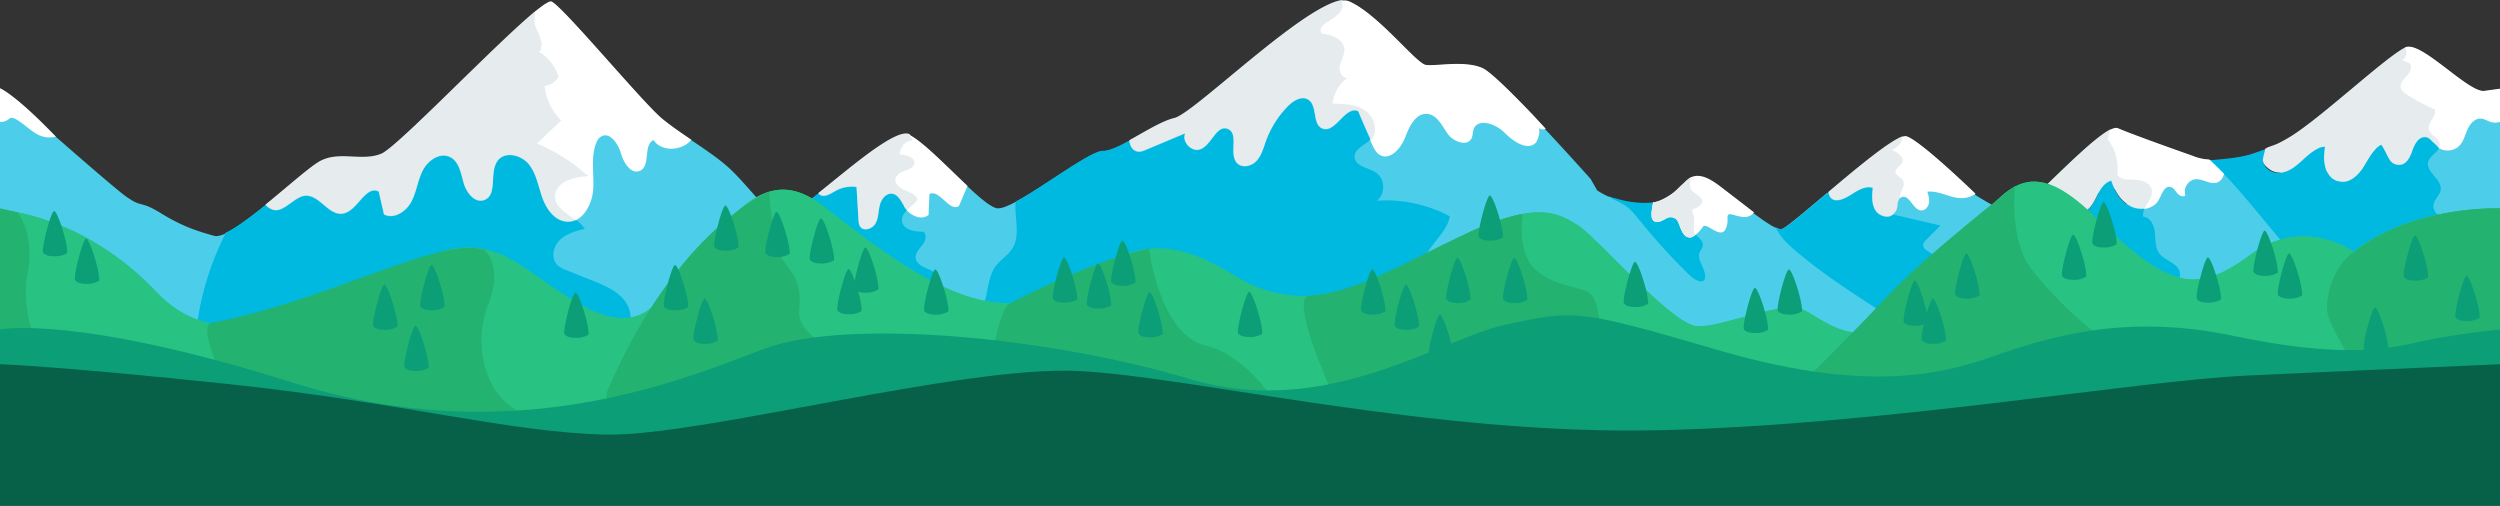 <svg xmlns="http://www.w3.org/2000/svg" width="1600.143" height="323.714" preserveAspectRatio="none" viewBox="0 0 6253 1265"><rect x="0" y="0" width="6253" height="1265" fill="#333333" stroke="none"/><defs><style>.cls-1{fill:#4cceea}.cls-1,.cls-3,.cls-5,.cls-7{fill-rule:evenodd}.cls-3{fill:#e6ebed}.cls-5{fill:#28c382}.cls-7{fill:#0c9e77}</style></defs><g id="mountains"><path class="cls-1" d="M4755.69 1218.76q5.91 4.05 11.26 7.48-5.34-3.42-11.26-7.48zm548.88-51.94c-11.08-6.59-18.7-11.52-18.7-11.52s-.61-.59-1.7-1.64c1.09 1.05 1.69 1.64 1.69 1.64s7.63 4.93 18.71 11.52zm1081.96-377.978c2.65 1.074 5.4 2.356 8.24 3.783-2.84-1.425-5.59-2.709-8.24-3.783zM6007.22 1055.1q.9-2.19 1.82-4.36-.915 2.175-1.82 4.36c.6-1.46 1.22-2.92 1.83-4.38.25-.6.49-1.21.73-1.82a57.386 57.386 0 001.94-5.47 26.162 26.162 0 00.73-3.37c9.21-3.81 18.35-7.97 27.34-12.48q6.75-3.375 13.36-7t13.08-7.51c9.95-5.97 21.31-13.709 33.66-22.715q3.465-2.534 7.04-5.2 7.14-5.322 14.64-11.114 3.75-2.889 7.57-5.879 10.185-7.969 20.82-16.544c21.22-17.087 43.48-35.618 65.36-53.9q10.95-9.144 21.71-18.143c21.47-17.937 42.11-35.067 60.49-49.7 15.31-12.2 29.06-22.661 40.43-30.418 8.23-5.618 15.13-9.719 20.55-12.125-.13-.255-.2-.54-.34-.79.46-.183.93-.377 1.39-.555s.9-.341 1.3-.463a19.688 19.688 0 014.03-.743c12.7-1.05 30.95 8.264 51.38 21.884 4.54 3.028 9.19 6.267 13.9 9.652s9.51 6.917 14.33 10.529 9.68 7.3 14.53 11.007 9.7 7.421 14.51 11.086q3.615 2.748 7.18 5.448c4.76 3.594 9.46 7.1 14.07 10.457s9.11 6.556 13.49 9.539q3.285 2.236 6.46 4.3c4.24 2.746 8.32 5.24 12.22 7.414 7.79 4.349 14.83 7.42 20.82 8.683a29.6 29.6 0 004.3.6 19.567 19.567 0 003.87-.129c4.88-.679 9.14-1.3 12.87-1.793C6594.97 890.005 6595 890 6595 890v828m0 13v116H341.989V888.724l1.442 1.276 1.857 1.646c1.849 1.64 7.46 3.954 10.719 6.841l.725.642 5.076 4.494 1.187 1.05.765.677 2.765 2.446c25.56 22.613 70.742 62.5 118.272 104.081 73.789 64.54 153.235 133.15 173.716 147.48 40.644 28.44 32.516 8.13 85.352 40.63s89.417 44.7 134.125 56.89c6.531 1.78 15.783-.35 26.919-5.3.189-.38.369-.76.558-1.14 26.374-12.41 62.64-39.66 99.3-69.36 17.17-13.91 34.43-28.36 50.79-42.07 9.82-8.22 19.31-16.18 28.28-23.6 5.97-4.95 11.71-9.65 17.15-14.04s10.58-8.44 15.36-12.1 9.2-6.92 13.19-9.69 7.56-5.06 10.65-6.78c48.77-27.22 105.67 1.23 154.44-19.09 10.71-4.46 35.93-25.97 69.06-56.7q5.85-5.422 12.01-11.215c12.32-11.571 25.53-24.176 39.34-37.47q6.9-6.647 14-13.51 3.54-3.429 7.13-6.9 10.755-10.422 21.81-21.189 7.365-7.164 14.82-14.429t14.95-14.583q7.5-7.317 15.04-14.659 3.765-3.669 7.52-7.335 7.53-7.33 15.04-14.631 11.25-10.939 22.37-21.707 7.41-7.164 14.71-14.2 10.935-10.545 21.58-20.7 7.08-6.758 13.98-13.293c16.08-15.233 31.34-29.451 45.31-42.107q6-5.426 11.66-10.453t10.95-9.612q7.95-6.874 15-12.672c6.56-5.381 12.49-10.007 17.69-13.76a130.364 130.364 0 0111.06-7.271c.79-.456 1.56-.874 2.29-1.252a27.127 27.127 0 015.68-2.3 6.027 6.027 0 013.76-.01c28.46 12.19 227.61 252.272 276.38 292.739 5.33 4.416 10.94 8.835 16.77 13.255s11.9 8.843 18.11 13.266c12.42 8.847 25.45 17.7 38.55 26.559q6.33 4.29 12.67 8.58c12.66 8.57 25.22 17.15 37.16 25.74 15.93 11.44 30.79 22.89 43.38 34.34 4.43 4.02 8.9 8.32 13.38 12.82 6.73 6.76 13.51 13.96 20.26 21.34 20.26 22.16 40.33 45.96 58.4 64.24 2.01 2.03 4 3.99 5.95 5.87s3.89 3.69 5.79 5.41c2 1.81 3.96 3.51 5.89 5.12a88.666 88.666 0 0016.33 11.16 7.369 7.369 0 002.5.71 13.5 13.5 0 003.09-.06 25 25 0 003.66-.79 56.086 56.086 0 008.95-3.59c1.66-.81 3.4-1.73 5.22-2.74 5.46-3.04 11.61-6.94 18.35-11.55 15.71-10.75 34.58-25.34 55.06-41.7 10.46-8.36 21.34-17.17 32.45-26.17 8.32-6.75 16.78-13.6 25.26-20.44q4.245-3.42 8.5-6.83c11.34-9.1 22.7-18.1 33.87-26.73 5.59-4.31 11.13-8.54 16.59-12.63 10.94-8.2 21.59-15.89 31.74-22.79q7.62-5.19 14.84-9.74c4.81-3.03 9.47-5.83 13.96-8.36s8.8-4.8 12.91-6.77a126.935 126.935 0 0111.72-4.97c7.38-2.67 13.87-4.01 19.25-3.74a22.85 22.85 0 013.83.51 17.428 17.428 0 013.4 1.15c.16.07.34.17.5.25a92.384 92.384 0 0110.05 5.63c3.58 2.27 7.37 4.91 11.34 7.87 2.65 1.98 5.39 4.09 8.19 6.33s5.68 4.62 8.63 7.1q2.2 1.845 4.45 3.8 4.515 3.87 9.18 8.05c10.88 9.71 22.38 20.49 34.07 31.65q5.01 4.785 10.06 9.64c5.05 4.86 10.12 9.75 15.16 14.62q5.055 4.875 10.07 9.7c5.02 4.82 10 9.59 14.91 14.26 3.27 3.1 6.52 6.17 9.72 9.16 7.7 7.2 15.17 14.04 22.28 20.29 1.78 1.56 3.54 3.09 5.27 4.57 5.19 4.46 10.17 8.56 14.87 12.2a167.282 167.282 0 0017.21 11.94 67.767 67.767 0 007.27 3.75 32.046 32.046 0 006.25 2.04 17.944 17.944 0 003.78.32 39.993 39.993 0 009.46-1.49c1.78-.47 3.65-1.05 5.61-1.72 3.91-1.35 8.18-3.1 12.75-5.18s9.43-4.5 14.54-7.2c6.56-3.46 13.53-7.39 20.8-11.67 4.85-2.85 9.83-5.86 14.92-8.99q3.81-2.34 7.69-4.78c20.71-12.95 42.79-27.54 64.18-41.54q8.025-5.25 15.88-10.35c7.84-5.09 15.52-10.01 22.91-14.65 9.86-6.19 19.23-11.88 27.85-16.79q6.465-3.69 12.33-6.76c3.9-2.03 7.58-3.83 11-5.37 8.57-3.85 15.57-6.05 20.48-6.05a50.314 50.314 0 0010-1.13 113.623 113.623 0 0019.56-6.29q4.215-1.725 8.66-3.77c2.95-1.35 5.97-2.81 9.04-4.34s6.2-3.13 9.37-4.81 6.39-3.4 9.64-5.18q6.27-3.435 12.68-7.06c12.81-7.22 25.94-14.817 38.81-21.86 4.91-2.683 9.77-5.286 14.57-7.758q3.6-1.852 7.15-3.6a225.224 225.224 0 0131.75-13.191c.51-.161 1.03-.318 1.54-.471 2.06-.611 4.09-1.176 6.06-1.637h.01a26.665 26.665 0 003.09-.976c.24-.087.47-.172.72-.267 1.11-.436 2.28-.945 3.53-1.549.22-.1.44-.223.66-.33 1.17-.58 2.41-1.229 3.7-1.945.24-.131.46-.249.7-.385 8.16-4.6 18.54-11.732 30.7-20.811q5.355-4 11.15-8.48t11.99-9.385c39.21-31.047 89.91-74.259 141.64-116.1q8.175-6.606 16.36-13.152c40.93-32.688 81.82-63.635 117.52-86.181q7.14-4.509 13.99-8.554a467.62 467.62 0 016.77-3.912q6.69-3.783 13.03-7.033t12.29-5.9A161.077 161.077 0 013682.8 673a86.723 86.723 0 0114.83-3.437c1.89-.247 3.72-.4 5.48-.454a35.606 35.606 0 019.67.951c-.18-.045-.33-.129-.51-.171.18.042.33.126.51.171a24.926 24.926 0 014.23 1.39c2.06.925 4.15 1.942 6.24 3-.35-.179-.71-.378-1.06-.554.35.176.71.375 1.06.554.62.314 1.24.645 1.86.971q2.34 1.223 4.69 2.549c.62.35 1.24.693 1.87 1.053.35.2.69.386 1.04.591-.35-.2-.69-.388-1.04-.59 4.47 2.587 9 5.42 13.55 8.5 19.21 12.96 39 29.873 57.95 47.505 9.48 8.816 18.75 17.811 27.64 26.582 4.45 4.385 8.8 8.715 13.03 12.938 10.58 10.557 20.44 20.447 29.21 28.882 5.27 5.06 10.15 9.6 14.57 13.438 2.95 2.561 5.69 4.814 8.21 6.706 5.03 3.787 9.16 6.136 12.21 6.644 24.38 4.064 97.54-12.191 142.25 8.127.72.325 1.48.711 2.29 1.155 1.61.888 3.41 2.009 5.37 3.347.98.67 2 1.394 3.07 2.17 3.19 2.328 6.74 5.126 10.61 8.341q1.935 1.608 3.97 3.353c5.43 4.648 11.39 10 17.78 15.941 9.59 8.9 20.14 19.11 31.28 30.184 14.85 14.765 30.77 31.071 46.88 47.887a4556.478 4556.478 0 0136.23 38.26 27.046 27.046 0 01-12.67-3.12 28.646 28.646 0 01-3.97-2.541l-.21 1.2c.7.452 1.39.967 2.11 1.344a26.978 26.978 0 0012.66 3.12c60.67 64.758 114.84 125.678 114.84 125.678l16.26 28.45a160.332 160.332 0 0020.28 11.77q3.51 1.71 7.08 3.27c6.6 6.09 15.31 10.78 23.97 15.45-8.66-4.67-17.37-9.36-23.97-15.45 1.35.59 2.74 1.09 4.1 1.65-.67-.56-1.39-1.07-2.02-1.65q-3.57-1.56-7.08-3.27 3.51 1.71 7.08 3.27 5.2 2.28 10.52 4.22t10.7 3.59q7.185 2.19 14.44 3.84c4.83 1.11 9.67 2.05 14.48 2.83 3.01.49 6 .91 8.99 1.28 3.99.49 7.93.84 11.85 1.12-3.92-.28-7.86-.63-11.85-1.12 3.99.49 7.94.84 11.86 1.12.97.07 1.94.13 2.91.19 3.83.23 7.63.4 11.36.45 1.59 0 3.19.01 4.76-.01 6.64-.12 13.04-.51 19.11-1.16-.02.06-.03.12-.05.18.7-.07 1.43-.11 2.13-.18 22.11-2.36 39.8-7.99 48.38-15.14 7.3-6.08 14.23-15.78 22.22-24.99a98.373 98.373 0 0115.8-15.15c1.07-.78 2.15-1.52 3.26-2.22a44.09 44.09 0 0118.69-6.81c1.4-.16 2.83-.25 4.3-.28s2.97.03 4.51.16a53.7 53.7 0 019.7 1.76 69.29 69.29 0 017.91 2.7 90.174 90.174 0 018.5 4.01 127.544 127.544 0 0112.31 7.57q3.225 2.22 6.61 4.8 5.265 4.035 10.54 8.09c14.03 10.81 27.97 21.65 41.39 32.02 6.71 5.18 13.29 10.25 19.69 15.13q4.8 3.66 9.46 7.18c-.35.27-.72.5-1.08.75 9.13 6.88 17.81 13.29 25.87 19q4.17 2.97 8.11 5.68c7.89 5.41 15.04 10.01 21.29 13.57 2.09 1.19 4.07 2.27 5.94 3.22.97.48 1.85.87 2.75 1.3-.22-.44-.46-.86-.67-1.3a69.612 69.612 0 008.66 3.76 23.09 23.09 0 005.41 1.19c10.71-2.57 58.97-43.92 114.68-91 .09.51.22.98.32 1.48.59-.49 1.17-.99 1.76-1.48 24.08-20.35 49.55-41.77 73.99-61.6q6.66-5.4 13.21-10.63c15.26-12.2 29.92-23.54 43.36-33.36 3.84-2.81 7.59-5.49 11.21-8.03s7.14-4.94 10.52-7.18c5.07-3.37 9.86-6.38 14.3-8.98 1.48-.87 2.93-1.69 4.33-2.47a98.573 98.573 0 0114.83-6.91c1.24-.43 2.41-.79 3.52-1.06 3.32-.83 6.04-.95 8.08-.27a48.25 48.25 0 017.22 3.24 149.321 149.321 0 0113.98 8.71c5.21 3.58 10.91 7.79 16.95 12.46 4.03 3.12 8.21 6.45 12.5 9.93 8.58 6.97 17.59 14.57 26.68 22.43 6.81 5.89 13.67 11.93 20.41 17.94 4.5 4.02 8.95 8.02 13.3 11.97s8.62 7.84 12.74 11.63 8.11 7.47 11.91 11 7.43 6.92 10.82 10.1l4.91 4.62c3.15 2.97 6.05 5.71 8.66 8.19 5.21 4.96 9.25 8.83 11.75 11.23.46.45.88.85 1.24 1.2-.36-.35-.78-.75-1.24-1.2-.38.31-.82.55-1.21.84.12.11.27.26.38.36 1.08 1.05 1.69 1.64 1.69 1.64s9.96 6.44 23.65 14.43q1.38.8 2.79 1.62c2.16 1.24 4.39 2.52 6.68 3.8s4.64 2.59 7.02 3.88c14.26 7.74 29.72 15.26 41.59 18.81 1.98.59 3.86 1.07 5.62 1.43m0 0c.89.18 1.73.3 2.56.42-.16-.14-.32-.28-.49-.42 1.13.23 2.21.41 3.24.53.53.07 1 .07 1.5.1a5.322 5.322 0 00.65-.09 15.686 15.686 0 003.47-1.4c8.63-4.49 24.38-18.18 44.03-36.56.34.35.69.65 1.04.97.35-.33.68-.64 1.04-.97l.18-.18c2.54-2.37 5.16-4.84 7.81-7.36.62-.58 1.23-1.16 1.85-1.75q3.93-3.735 8-7.63c.62-.59 1.25-1.2 1.88-1.8q3.645-3.51 7.4-7.12l1.62-1.56q4.29-4.125 8.67-8.38c1.32-1.27 2.64-2.54 3.97-3.83 12.69-12.27 25.91-25.07 39.18-37.71 4.42-4.21 8.85-8.41 13.26-12.55q3.315-3.12 6.6-6.19 6.585-6.135 13.08-12.07 6.48-5.91 12.81-11.54c12.63-11.24 24.69-21.44 35.65-29.89 5.48-4.23 10.69-8.01 15.56-11.27q3.645-2.445 7.04-4.48t6.48-3.617q1.65-.84 3.21-1.55c1.03-.473 2.04-.9 3.02-1.282a31.705 31.705 0 017.95-2.119 16.1 16.1 0 012.24-.09 11.684 11.684 0 012.03.236 8.912 8.912 0 011.8.575c1.15.51 2.44 1.069 3.81 1.649q4.065 1.727 9.26 3.813c20.85 8.375 54.22 20.705 86.17 32.3 5.33 1.93 10.62 3.84 15.8 5.71 10.37 3.73 20.32 7.3 29.34 10.52 6.77 2.41 13.01 4.63 18.51 6.58 6.72 2.39 12.27 4.35 16.38 5.8 1.51.54 2.85 1.01 3.94 1.39-1.07-.37-2.38-.84-3.86-1.36q2.79.99 4.59 1.62c-.24-.09-.45-.16-.73-.26.51.18.94.33 1.35.48.12.04.28.1.39.14.23.08.41.14.6.21.24.08.44.15.61.21.5.18.8.28.8.28q4.545 1.95 9.46 3.51a135.292 135.292 0 0021 4.76q5.565.84 11.4 1.31c3.4.29 6.87.48 10.4.59s7.11.14 10.75.08c6.61-.12 13.41-.55 20.34-1.23.01-.06.03-.12.04-.18 9.99-1.06 20.25-2.69 30.68-4.85s21-4.85 31.63-8.05a405.848 405.848 0 0038.24-13.65 26.149 26.149 0 01-.72 3.37c-.54 1.85-1.22 3.66-1.94 5.46-.25.62-.49 1.24-.75 1.85-.6 1.46-1.22 2.9-1.81 4.36m6.58-11.67c-.54 1.85-1.23 3.66-1.95 5.46.72-1.81 1.41-3.62 1.95-5.47zm-3386.27-24.49a.946.946 0 01-.34-.29.946.946 0 00.34.28zm-.34-.29c-.04-.04-.08-.09-.13-.14h.01a1.741 1.741 0 00.12.14zm-.79-.97c.27.37.48.62.66.83-.18-.22-.39-.48-.66-.84zm1100.79-342.264q2.325 1.221 4.68 2.545-2.355-1.324-4.68-2.545zM3289.77 959.41c.23-.13.45-.247.69-.381-.24.134-.46.251-.69.381zm-4.37 2.276c.22-.1.44-.221.66-.327-.22.106-.44.225-.66.327zm-4.25 1.817c.24-.087.47-.172.72-.267-.25.095-.48.18-.72.264zm-10.7 3.086zm1169.69 208.631c3.81.23 7.6.4 11.31.45h.04c-3.72-.05-7.52-.22-11.35-.45zm996.99-7.98h.01a16.294 16.294 0 002.48.43 16.637 16.637 0 01-2.49-.43zm-1.31-.38c.44.15.87.27 1.32.38h-.01c-.44-.11-.87-.23-1.31-.38zm0 0l-.66-.24.66.24zm-.66-.25a13.756 13.756 0 01-1.31-.58c.43.22.87.41 1.31.59v-.01zm-1.31-.58a6.447 6.447 0 01-.59-.29c.19.11.39.2.58.29h.01zm-2.45-1.43a19.368 19.368 0 001.86 1.14 18.21 18.21 0 01-1.86-1.14zm394.47-107.02c.35.12.56.19.56.19s-.23-.08-.56-.19zm-186.4-68.887zm-173.73 137.237c1.23-1.18 2.48-2.39 3.71-3.59-1.24 1.21-2.48 2.4-3.71 3.59zm-10.39 10.03l1.56-1.5zm-9.25 8.89c.53-.5 1.06-1.02 1.59-1.53-.53.51-1.06 1.03-1.59 1.53zm-9.84 9.38l1.68-1.59c-.57.53-1.12 1.06-1.68 1.59zM341.442 890L340 888.724z" transform="translate(-342 -667)"/><path class="cls-1" d="M5654 1181s192.9-113.17 207-115 87 32 87 32l130 192-297 131z" transform="translate(-342 -667)"/><path d="M2322.4 1226.16q10.41 5.475 20.98 11.43 15.825 8.925 31.84 18.84 15.975 9.9 31.92 20.69 10.59 7.17 21.1 14.7t20.83 15.36c20.65 15.67 40.68 32.22 59.53 49.36q14.13 12.855 27.32 26.12 4.38 4.41 8.63 8.87 8.52 8.9 16.49 17.92 7.95 9.015 15.32 18.12 11.01 13.65 20.51 27.41c1.36 1.96 2.86 3.97 4.49 5.94s3.38 3.9 5.21 5.75a69.947 69.947 0 005.76 5.18c.99.8 2 1.56 3.02 2.26a42.2 42.2 0 006.22 3.63 24.66 24.66 0 009.42 2.49 16.571 16.571 0 006.08-.86 17.137 17.137 0 005.69-3.31 18.22 18.22 0 001.82-1.8 17.545 17.545 0 001.5-1.96 19.329 19.329 0 002.14-4.35c1.62-4.61 1.8-9.93 1.51-15.4-.09-1.83-.24-3.67-.4-5.51-.08-.92-.17-1.84-.25-2.76-.17-1.83-.34-3.65-.46-5.44-.07-.89-.12-1.78-.16-2.65a58.145 58.145 0 01.43-10.05 62.134 62.134 0 012.12-9.81q.72-2.415 1.64-4.76a67.045 67.045 0 014.37-9.08 64.3 64.3 0 0129.3-26.68q2.295-1 4.7-1.82a16.954 16.954 0 00.62-8.03 20.469 20.469 0 00-2.89-7.4 35.824 35.824 0 00-7.74-8.59 52.809 52.809 0 00-4.95-3.62c-.86-.56-1.74-1.1-2.62-1.62a67.262 67.262 0 00-8.08-4c-3.57-1.47-7.34-3.05-11-4.83-1.83-.9-3.64-1.84-5.38-2.84a42.867 42.867 0 01-11.3-8.87 23.281 23.281 0 01-4.17-6.91 20.694 20.694 0 01-1.22-5.42 22.1 22.1 0 01-.08-2.29 22.378 22.378 0 01.57-4.42 36.111 36.111 0 015.96-12.26c.91-1.29 1.87-2.57 2.86-3.83 2.47-3.16 5.11-6.24 7.49-9.3a40.924 40.924 0 005.92-10.54 34.67 34.67 0 001.42-4.63c1.59-6.97.65-13.87-4.91-18.1-10.98.2-23.71-1.01-34.01-5.01a43.51 43.51 0 01-7.21-3.54 26.056 26.056 0 01-10.13-10.71 23.08 23.08 0 01-2.13-7.43 23.475 23.475 0 01.33-7.76 28.5 28.5 0 014.61-10.25 61.436 61.436 0 018.02-9.14 68.951 68.951 0 01-4.8-5.52 59.3 59.3 0 01-4.06-5.88c-1.36-2.23-2.71-4.56-4.1-6.9-1.86-3.11-3.79-6.22-5.9-9.08-1.06-1.43-2.16-2.81-3.32-4.09a32.54 32.54 0 00-5.64-5.03 21.975 21.975 0 00-9.19-3.74 19.808 19.808 0 00-2.85-.24 20.315 20.315 0 00-5.47.7 23.529 23.529 0 00-7.44 3.57 31.849 31.849 0 00-4.37 3.73 46.633 46.633 0 00-11.37 20.94 171.349 171.349 0 00-3 17.45c-1.36 9.77-2.85 19.45-7.61 27.98a26.042 26.042 0 01-1.59 2.48 28.493 28.493 0 01-4.01 4.44c-.74.67-1.53 1.31-2.34 1.92a32.39 32.39 0 01-7.92 4.29c-6.49 2.39-13.44 2.43-18.6-1.05a15.18 15.18 0 01-3.93-3.87 15.658 15.658 0 01-1.17-1.9 28.966 28.966 0 01-2.81-10.84c-.15-1.51-.25-3.04-.34-4.54q-1.23-20.475-2.45-40.95t-2.45-40.95a81.4 81.4 0 00-13.51-.85 83.45 83.45 0 00-32.83 7.47c-2.05.93-4.07 1.96-6.04 3.07-1.59.89-3.23 1.84-4.9 2.8s-3.38 1.93-5.1 2.86-3.47 1.84-5.22 2.66-3.5 1.55-5.25 2.17a35.55 35.55 0 01-5.19 1.42 23.07 23.07 0 01-5.06.4 20.115 20.115 0 01-2.46-.27 16.09 16.09 0 01-4.69-1.64 17.565 17.565 0 01-2.23-1.44 23.6 23.6 0 01-3.33-3.09c-20.48 16.37-39.35 30.97-55.06 41.72-6.73 4.62-12.89 8.52-18.35 11.56q-2.73 1.515-5.22 2.74a56.015 56.015 0 01-8.94 3.59 25.39 25.39 0 01-3.67.79 13.5 13.5 0 01-3.09.06 7.369 7.369 0 01-2.5-.71q5.04 2.355 10.14 4.84 10.215 4.965 20.63 10.44zm2068.94-53.88q2.61 1.4 5.18 2.81c3.42 1.88 6.77 3.81 9.9 5.86q2.775 1.815 5.39 3.84c1.74 1.34 3.44 2.75 5.09 4.2 3.3 2.92 6.43 6.03 9.44 9.28s5.91 6.62 8.75 10.04 5.61 6.9 8.39 10.34q20.64 25.605 42.37 50.31t44.49 48.44q15.18 15.825 30.8 31.22c3.99 3.93 8.07 7.88 12.43 11.41a61.938 61.938 0 0014.14 8.88c.69.3 1.41.58 2.14.83a22.982 22.982 0 004.56 1.03 17.6 17.6 0 002.28.12 9.753 9.753 0 007.7-3.33 9.889 9.889 0 001.62-3.02 17 17 0 00.74-3.38c.85-6.86-.99-13.62-3.65-20.3-1.07-2.67-2.26-5.33-3.47-7.97a128.978 128.978 0 01-6.48-15.72 37.8 37.8 0 01-1.58-7.76 23.748 23.748 0 011.71-11.53 57.987 57.987 0 014.21-7.47 29.6 29.6 0 002.85-5.68 17.046 17.046 0 00.57-2.04 16.053 16.053 0 00-1.56-10.62 26.919 26.919 0 00-2.35-3.86c-.45-.63-.93-1.26-1.43-1.87-1-1.24-2.09-2.46-3.23-3.67s-2.33-2.41-3.54-3.61-2.42-2.4-3.61-3.6-2.37-2.42-3.47-3.65a19.5 19.5 0 01-1.64 3.18 14.467 14.467 0 01-2.3 2.79 11.294 11.294 0 01-3.94 2.53 10.788 10.788 0 01-4.28.66c-3.66-.15-7.46-1.96-10.9-4.72a35.121 35.121 0 01-3.91-3.73c-.61-.69-1.2-1.4-1.76-2.13a35.952 35.952 0 01-3.02-4.59 31.191 31.191 0 01-2.17-4.82c-.84-2.43-1.67-4.99-2.56-7.56s-1.82-5.15-2.87-7.63c-.7-1.65-1.45-3.26-2.28-4.78a31.37 31.37 0 00-4.24-6.18 17.586 17.586 0 00-10.21-5.86 17.06 17.06 0 00-3.1-.25 19.913 19.913 0 00-3.08.27c-8.22 1.34-16.27 7.37-24.01 10.88a32.592 32.592 0 01-5.76 2.04 14.252 14.252 0 01-11.11-1.44 65.6 65.6 0 01-4.11-23.7 78.018 78.018 0 014.11-23.59c-6.06.65-12.46 1.05-19.11 1.16-2.21.04-4.45.04-6.71.02a239.652 239.652 0 01-35.24-3.05c-4.81-.78-9.65-1.72-14.48-2.82s-9.65-2.39-14.44-3.85c-7.18-2.19-14.67-2.61-21.6-5.64 6.6 6.09 15.68 8.61 24.34 13.28zm457.18 134.87c59.31 48.76 123.87 90.69 188.26 132.51q92.835 60.285 185.67 120.58a108.606 108.606 0 0015.87 8.54c16.97 7.32 35.92 9.68 45.18-4.7q-2.535-6.51-5.3-13.02-2.775-6.495-5.83-12.89-1.53-3.18-3.15-6.33c-2.15-4.19-4.41-8.32-6.81-12.34s-4.92-7.95-7.59-11.75q-2.01-2.85-4.13-5.59a119.742 119.742 0 00-30.16-28.15c-5.63-3.6-11.62-6.64-17.27-10.19a81.135 81.135 0 01-5.51-3.76 59.53 59.53 0 01-8.08-7.29 64.445 64.445 0 01-6.66-8.59c-11.85-18.26-14.73-42.55-5.94-62.6 3.43-7.84 7.69-18.04 6.43-25.52a11.907 11.907 0 00-1.27-3.77 10.475 10.475 0 00-4.47-4.25c-3.38-1.75-7.55-1.58-10.8-3.56a9.442 9.442 0 01-4.22-5.97 13.962 13.962 0 01-.26-5.17 15.2 15.2 0 012.99-7.28c3.77-4.79 9.54-7.36 15.32-9.49.83-.31 1.65-.6 2.47-.89a12.055 12.055 0 00-1.33-5.77 18.045 18.045 0 00-3.67-4.76 39.686 39.686 0 00-5.2-4.1c-9.5-6.46-22.04-11.51-20.88-22.08.53-4.92 4.24-8.82 7.75-12.31q5.94-5.94 11.89-11.87l23.8-23.73q-56.4-13.1-112.79-26.19a27.915 27.915 0 01-4.38-1.31 21.465 21.465 0 01-10.76 5.54 28.079 28.079 0 01-6.31.56 35.466 35.466 0 01-12.9-2.8 36.793 36.793 0 01-5.98-3.17 32.1 32.1 0 01-9.47-9.35c-9.2-14.3-9.16-32.19-7.7-49.39.21-2.46.44-4.91.69-7.32a33.248 33.248 0 00-11.26-1.53c-1.25.04-2.5.15-3.74.31a50.839 50.839 0 00-11.1 2.87c-1.22.46-2.44.95-3.66 1.48a131.345 131.345 0 00-14.37 7.6c-4.7 2.82-9.32 5.79-13.82 8.53-14.95 9.08-26.33 12.48-34.69 11.71a18.2 18.2 0 01-11.49-5.13 19.963 19.963 0 01-2.02-2.35 24.643 24.643 0 01-3.09-5.83 37.774 37.774 0 01-1.9-7.12c-57.54 48.65-107.12 91.17-115.61 91.17-1.8 0-3.72 1.52-6.27.66s-5.79-1.37-9-3c14.33 29.31 39.26 49.39 64.52 70.15zm543.76-93.62q8.8 7.965 17.28 16.26c67.87 66.33 121.65 147.33 186.02 217.9 10.73 11.77 21.75 23.24 33.18 34.31 6.6 6.39 13.34 12.65 20.1 18.9s13.54 12.49 20.2 18.83c13.32 12.67 26.19 25.76 37.58 40.18q2.745 3.465 5.35 7.01c2.62 3.54 5.13 7.16 7.59 10.81s4.88 7.33 7.22 11.06c18.71 29.87 33.94 62.11 53.55 91.48 20.08 30.08 44.73 57.16 67.31 85.47 17.57 22.01 33.87-35.24 45.79-9.75q1.245 2.655 2.43 5.35c3.99 8.96 7.69 18.09 12.42 26.61q1.41 2.565 2.97 5.04 1.545 2.475 3.27 4.86c5.74 7.92 13.48 14.91 22.29 18.91a40.466 40.466 0 005.41 2.02 35.552 35.552 0 0011.41 1.48 29.555 29.555 0 0016.39-6.01 30.368 30.368 0 006.22-6.18c4.05-5.4 6.03-12.04 4.43-18.7a20.048 20.048 0 00-.86-2.79c-1.7-4.52-4.72-8.39-8.12-12.06-1.37-1.47-2.79-2.91-4.22-4.34-5.01-5.04-10.07-10.05-12.68-16.32a25.862 25.862 0 01-.96-2.77 24.456 24.456 0 01-.55-2.51 37.8 37.8 0 01-.4-7.68c.06-1.72.18-3.45.31-5.19s.25 76.54.31 74.82c.48-13.86-3.29-27.17-9.52-39.58-.78-1.55-1.6-3.08-2.45-4.61q-2.565-4.56-5.51-8.94c-1.95-2.92-4.02-5.78-6.17-8.56-3.22-4.18-6.64-8.19-10.15-12.03-4.67-5.12-9.56-10.06-14.5-14.95-2.47-2.45-4.96-4.88-7.44-7.32-12.4-12.18-24.69-24.43-34.47-38.74a86.182 86.182 0 01-4.49-7.29c-.47-.85-.91-1.7-1.34-2.56a66.28 66.28 0 01-2.35-5.25 50.349 50.349 0 01-2.47-8.11 37.617 37.617 0 01-.86-8.21 30.067 30.067 0 011.17-8.08 26.506 26.506 0 01.92-2.63c2.86-7.12 8.59-12.77 11.6-19.83a29.721 29.721 0 001.95-6.66 33.092 33.092 0 00.1-10.18 44.145 44.145 0 00-1.53-6.78 55.7 55.7 0 00-2.58-6.68 89.424 89.424 0 00-14.29-21.22c-12.6-14.28-27.87-28.44-30.24-47.33a63.858 63.858 0 01.02-13.4c.23-2.69.52-5.39.77-8.08.64-7.16.89-14.22-1.56-20.9a33.266 33.266 0 00-6.19-10.27 69.037 69.037 0 00-8.99-8.46c-2.18-1.76-4.43-3.47-6.68-5.18q-1.695-1.275-3.36-2.58c-2.21-1.72-4.38-3.48-6.4-5.33a52.055 52.055 0 01-5.59-5.84 36.2 36.2 0 01-2.31-3.21 29.279 29.279 0 01-3.38-7.22c-8.08-26.4 26.12-52.02 18.29-78.49a29.133 29.133 0 00-3.52-7.59 35.939 35.939 0 00-5.29-6.3c-12.03-11.57-31.8-17.68-42.07-31.76-6.61-9.04-8.46-20.09-9.37-31.45-.27-3.41-.46-6.85-.67-10.27s-.43-6.83-.78-10.17a66.169 66.169 0 00-2.86-13.55 56.4 56.4 0 00-4.08-9.6 37.673 37.673 0 00-8.08-10.37 25.856 25.856 0 00-5.17-3.56 23.218 23.218 0 00-9.19-2.58 30.763 30.763 0 011.49-14.61c.53-1.59 1.15-3.17 1.84-4.73a63.377 63.377 0 01-9.04.46 60.928 60.928 0 01-26.19-6.42c-1.52-.78-3.01-1.6-4.46-2.48s-2.87-1.8-4.25-2.77a78.8 78.8 0 01-7.88-6.33c-12.46-11.36-21.57-26.61-27.99-42.65q-1.92-4.815-3.53-9.7a38.644 38.644 0 00-14.98 8.27c-7.28 6.31-12.95 14.99-17.5 23.64-2.72 5.18-5.27 10.55-7.99 15.78q-1.365 2.61-2.8 5.18c-3.85 6.81-8.24 13.21-14.04 18.44a38.788 38.788 0 01-24.26 9.89 29.7 29.7 0 01-5.68-.41 24.083 24.083 0 01-5.36-1.56 21.774 21.774 0 01-7.01-4.7c-3.45-3.46-5.82-8-7.73-12.9-2.38-6.12-4.05-12.8-6.23-18.66-1.75-4.69-3.84-8.85-6.88-11.76a15.172 15.172 0 00-8.74-4.16c-.71-.09-1.42-.15-2.12-.17-9.15-.26-18.18 5.54-26.97 10.94a177.52 177.52 0 01-6.04 3.6c-1.34.75-2.66 1.46-3.99 2.1a28.471 28.471 0 01-11.7 3.28c-4.47.07-8.85-1.55-13.12-5.87-19.64 18.39-35.4 32.09-44.03 36.58a16.193 16.193 0 01-3.47 1.4 5.555 5.555 0 01-1.33.18 25.3 25.3 0 01-2.9-.19c-1.02-.13-2.1-.31-3.23-.54q9.165 7.605 17.95 15.57zm1189.1 300.93a37.94 37.94 0 01-14.8-14.64 43.826 43.826 0 01-3.5-7.7c-.47-1.34-.86-2.7-1.2-4.08a44.094 44.094 0 01-1.21-8.39 42.372 42.372 0 01.41-8.43 37.89 37.89 0 013.84-11.96 37.2 37.2 0 012.19-3.63 37.141 37.141 0 01-7.58.47c-1.25-.05-2.51-.16-3.76-.33a41.524 41.524 0 01-7.36-1.69 46.657 46.657 0 01-16.42-9.5 48.687 48.687 0 01-5.29-5.55 44.261 44.261 0 01-6-9.75c-.52-1.17-.99-2.36-1.4-3.57a45.6 45.6 0 01-2.26-11.17c-.1-1.26-.15-2.53-.15-3.79a50.844 50.844 0 01.58-7.59 54.17 54.17 0 012.91-11.08 55.284 55.284 0 015.15-10.29 54.058 54.058 0 014.57-6.17 52.325 52.325 0 015.4-5.44 81.364 81.364 0 006.47-5.84 17.352 17.352 0 002.49-3.37 11.616 11.616 0 00.84-1.87 10.448 10.448 0 00.47-2.04 10.055 10.055 0 00-.03-2.85c-.59-3.66-3.23-6.75-6.65-9.02a25.4 25.4 0 00-5.55-2.75 26.051 26.051 0 00-2.91-.86c-.97-.22-1.95-.41-2.93-.59s-1.99-.35-2.99-.51c-5.98-.98-12-1.91-16.63-5.65a17.251 17.251 0 01-1.82-1.69c-5.53-5.94-5.88-14.87-3.61-23.42a45.165 45.165 0 011.66-5.05c.32-.83.66-1.64 1.03-2.44a49.89 49.89 0 012.37-4.61c.43-.73.87-1.46 1.31-2.19 1.78-2.92 3.69-5.84 5.52-8.78 1.37-2.21 2.7-4.44 3.9-6.7.79-1.5 1.53-3.02 2.19-4.56a39.548 39.548 0 002.29-7.06c1.65-7.66.51-15.91-6.22-25.23-8.07-11.16-20.84-17.91-34.52-19.52a81.26 81.26 0 01-19.79-5.18 87.92 87.92 0 01-8-3.61 71.889 71.889 0 01-11.05-6.96 50.99 50.99 0 01-6.17-5.59 37.64 37.64 0 01-4.77-6.29 28.183 28.183 0 01-2.99-6.95 25.559 25.559 0 01-.7-3.71 24.461 24.461 0 01.39-7.86c.17-.81.38-1.62.63-2.41a35.084 35.084 0 013.02-6.82c.81-1.47 1.71-2.9 2.64-4.32s1.89-2.83 2.85-4.23c.48-.71.96-1.41 1.43-2.12 3.29-4.94 6.23-9.99 7.02-15.79 1.34-9.88-3.69-18.59-10.13-26.97-1.07-1.39-2.18-2.78-3.31-4.17-2.26-2.76-4.59-5.51-6.79-8.26-7.73-9.64-14.02-19.41-11.01-30.64a21.389 21.389 0 01.86-2.6 30.153 30.153 0 014.18-7.11 63.856 63.856 0 015.76-6.41c6.24-6.17 13.37-11.8 16.93-18.47-.26-.16-.52-.35-.78-.52-.53-.33-1.06-.66-1.57-1.04a64.453 64.453 0 01-6.27-5.4c-1.34-1.3-2.66-2.64-3.98-3.98s-2.62-2.69-3.94-4c-5.29-5.22-10.79-9.83-17.65-11.18a22.664 22.664 0 00-2.64-.34 20.2 20.2 0 00-8.77 1.3 23.127 23.127 0 00-5.13 2.76 34.031 34.031 0 00-6.65 6.31 51.268 51.268 0 00-3.76 5.26 87.852 87.852 0 00-8.31 17.91c-2.4 6.96-5.42 14.53-9.47 20.91-3.46 5.47-7.68 10.07-12.91 12.66a21.625 21.625 0 01-8.63 2.26c-10.41.51-17.42-5.55-23.24-14.12-7.48-11.02-12.97-26.18-21.12-36.81-8.34 3.93-15.13 9.82-21.04 16.75-1.98 2.31-3.85 4.73-5.65 7.24s-3.54 5.09-5.22 7.72q-1.26 1.98-2.49 3.99c-1.65 2.67-3.25 5.37-4.85 8.07-2.4 4.04-4.77 8.08-7.21 11.99-1.62 2.61-3.38 5.22-5.25 7.77s-3.87 5.06-5.98 7.47a84.033 84.033 0 01-13.84 12.83c-9.98 7.22-21.36 11.26-33.43 8.95-1.07-.21-2.12-.46-3.15-.76a36.594 36.594 0 01-8.77-3.87 43.9 43.9 0 01-9.89-8.24 53.483 53.483 0 01-5.91-7.9 59.176 59.176 0 01-6.56-15.11 93.568 93.568 0 01-2.98-25.78c.06-8.72.93-17.51 1.81-26.19-9.5.7-18.3 3.99-26.53 8.71a108.908 108.908 0 00-10.28 6.76c-2.22 1.64-4.4 3.35-6.54 5.11s-4.24 3.57-6.31 5.39-4.11 3.68-6.11 5.53c-1 .92-2.01 1.84-3.02 2.77-4.05 3.7-8.17 7.42-12.43 10.94-2.13 1.76-4.3 3.47-6.5 5.1-1.1.82-2.21 1.62-3.33 2.39-8.98 6.21-18.64 10.99-29.4 12.67a37.071 37.071 0 01-4.08.4 43.937 43.937 0 01-20.19-4.15 43.02 43.02 0 01-7.09-4.15c-8.79-6.34-14.55-15.8-13.21-26.61a35.694 35.694 0 011.83-7.27c1.82-5.21 4.44-10.23 5.98-15.55a26.532 26.532 0 00.73-3.37c-12.68 5.24-25.59 9.51-38.24 13.65-31.59 10.34-84.25 13.54-104.23 15.66-5.3 20.22 24 27.38 34.77 33.44 30.76 31.91 59.28 66.08 87.65 100.2q52.545 63.21 105.08 126.42 3.18 3.81 6.34 7.63 6.33 7.65 12.56 15.37c4.14 5.16 8.22 10.36 12.19 15.64s7.85 10.63 11.58 16.09q2.805 4.08 5.48 8.26c5.22 8.13 10.06 16.47 14.65 24.95 6.89 12.72 13.2 25.77 19.35 38.91s12.13 26.36 18.37 39.44q10.9 22.875 22.78 45.26 5.925 11.205 12.02 22.31c12.19 22.21 24.86 44.17 37.73 66.02q12.87 21.855 25.91 43.59c2.39 4.01 4.8 8.04 7.27 12.02s5.01 7.92 7.67 11.77a138.073 138.073 0 0017.9 21.42 113.46 113.46 0 009.09 7.78c17.3 13.36 37.95 22.07 57.81 31.98 3.61 1.8 7.2 3.64 10.73 5.56q2.655 1.425 5.26 2.93a211.983 211.983 0 0131.99 22.59q3.735 3.18 7.31 6.53 7.155 6.705 13.71 14.03c15.24 17.06 27.83-43.49 37.03-22.54q3.945 8.97 7.04 18.3a68.725 68.725 0 0013.32-6.47c22.68-14.19 36.08 39.39 45.76 12.26 2.64-7.4 5.01-14.86 7.21-22.13 7.14-23.63 4.29-47.26 11.44-70.89v-192.91c-.98-1.45-1.97-2.91-2.94-4.35-3.95-1.53 2.02-2.97-1.68-4.95zm-3697.14-289.71c.55 7.64.93 15.2.73 22.59q-.09 3.69-.4 7.32a91.814 91.814 0 01-2.27 14.22q-.645 2.61-1.47 5.16c-.48 1.47-1.03 2.92-1.61 4.36.07-.19.17-.37.25-.56-.08.19-.18.37-.25.56-.48 1.19-1.03 2.37-1.59 3.55-.27.58-.52 1.17-.81 1.74-.89 1.74-1.85 3.46-2.92 5.15a67.851 67.851 0 01-4.33 6.01c-1.54 1.93-3.18 3.77-4.88 5.57-3.4 3.59-7.07 6.96-10.77 10.31s-7.45 6.67-11.01 10.15a96.419 96.419 0 00-9.94 11.07c-15.98 21.22-18.72 49.15-24.35 75.11a300.724 300.724 0 01-9.11 32.84q-3.645 10.755-8.1 21.23a308.385 308.385 0 01-40.17 68.41q-6.975 8.97-14.6 17.41t-15.87 16.26c-2.6 2.48-5.27 4.93-7.96 7.39-5.38 4.91-10.85 9.84-16.07 14.93-2.61 2.54-5.16 5.13-7.61 7.78-9.79 10.59-17.95 22.18-21.84 36.01a73.177 73.177 0 00-2.05 27.63c1.17 11.09 4.41 22.18 8.56 33.02.7 1.8 1.41 3.6 2.15 5.4 1.48 3.58 3.04 7.13 4.63 10.65s3.23 6.99 4.85 10.41c30.19 63.58 60.38 47.16 90.57 110.74 1.9 4 3.81 8.02 5.69 12.06 1.05 2.25 2.06 4.51 3.09 6.77h1415.68c-1.02-.88-2.07-1.72-3.07-2.62a214.139 214.139 0 01-36.91-44.33 242.43 242.43 0 01-28.16-63.69c-.83-2.98-1.6 73.96-2.19 70.86a61.875 61.875 0 01-1.12-9.32 38.764 38.764 0 01.65-9.1 27.951 27.951 0 013.13-8.47 28.648 28.648 0 011.77-2.71 47.89 47.89 0 019.39-9.13c1.77-1.37 3.6-2.69 5.42-4.01 8.19-5.92 16.23-11.72 18.2-21.24a20.267 20.267 0 00-2.34-14.24 29.607 29.607 0 00-3.49-4.92c-.68-.77-1.4-1.53-2.15-2.26a44.327 44.327 0 00-4.97-4.09 55.659 55.659 0 00-8.58-4.96 61.277 61.277 0 00-6.09-2.43 62.43 62.43 0 00-3.05-.94c-16.21-4.46-35.07-6.49-45.19-19.92a30.692 30.692 0 01-4.42-8.13 33.156 33.156 0 01-1.84-8.71 45.475 45.475 0 01.28-9.15 79.6 79.6 0 013.31-14.26c3.58-11.25 9.01-22.71 12.86-33.44a91.285 91.285 0 004.74-20.2 95.818 95.818 0 00.61-13.64q-.09-3.42-.41-6.81a106.865 106.865 0 00-2.17-13.5 114.165 114.165 0 00-3.86-13.19 122.859 122.859 0 00-8.67-18.89 129.715 129.715 0 00-16.28-22.63 127.531 127.531 0 00-9.86-9.87c-13.83-12.39-30.26-21.63-47.92-25.99a95 95 0 00-13.45-2.32 91.291 91.291 0 00-20.75.29c-5.58-14.88 5.04-31.52 11.06-46.94a71.813 71.813 0 002.43-7.2 31.045 31.045 0 001.18-11.4 18.859 18.859 0 00-.49-2.7 19.567 19.567 0 00-3.88-7.67 20.676 20.676 0 00-2.19-2.28c-.19-.17-.38-.34-.57-.5a19.827 19.827 0 00-2.39-1.76 20.534 20.534 0 00-2.61-1.31c-.22-.1-.45-.19-.67-.28a23.416 23.416 0 00-2.76-.9 29.047 29.047 0 00-4.43-.74 70.8 70.8 0 00-15.71.79c-2.74.37-5.53.79-8.33 1.18-6.98.98-13.99 1.73-20.47.8-35.49-5.12-39.86-57.37-21.61-88.23a190.2 190.2 0 0111.38-16.82c2.72-3.64 5.53-7.23 8.36-10.81 9.9-12.53 20.02-24.88 27.22-38.45a96.5 96.5 0 005.39-11.97 77.537 77.537 0 003.52-12.76c-3.91-2.1-7.88-4.09-11.88-6.03-1.18-.57-2.36-1.12-3.55-1.68q-4.47-2.1-8.99-4.07c-1.21-.52-2.41-1.05-3.62-1.56-4.08-1.72-8.2-3.39-12.35-4.94q-6.915-2.6-13.96-4.89a339.921 339.921 0 00-45.87-11.47q-14.565-2.58-29.32-3.88-14.73-1.3-29.53-1.3-11.835 0-23.65.85a37.279 37.279 0 009.95-11.19c5.88-10.06 7.45-22.73 4.78-34.24a45.442 45.442 0 00-3.32-9.49 40.37 40.37 0 00-2.43-4.36 38.672 38.672 0 00-4.62-5.89 36.352 36.352 0 00-5.77-4.9 75.175 75.175 0 00-11.9-6.39c-5.67-2.52-11.67-4.73-17.31-7.13-2.82-1.2-5.55-2.44-8.1-3.8-8.94-4.74-15.72-10.83-16.64-20.92a22.579 22.579 0 01-.04-3.76 21.255 21.255 0 011.64-6.79 27.159 27.159 0 013.58-5.98 43.988 43.988 0 015.07-5.39c1.88-1.72 3.95-3.38 6.11-5.01s4.42-3.24 6.7-4.84c5.71-4.03 11.58-8.09 16.45-12.75q-7.98-17.43-15.69-35t-15.03-35.3a22.781 22.781 0 00-4.51-1.563 20.509 20.509 0 00-4.43-.519 22 22 0 00-5.77.744 29.412 29.412 0 00-5.64 2.154 44.851 44.851 0 00-5.54 3.31 83.169 83.169 0 00-8.17 6.576c-1.8 1.622-3.59 3.333-5.38 5.087s-3.58 3.553-5.37 5.354c-.9.9-1.79 1.8-2.69 2.7a295.262 295.262 0 01-5.38 5.277c-.9.856-1.8 1.7-2.71 2.517-1.81 1.64-3.62 3.2-5.46 4.629a59.19 59.19 0 01-5.53 3.879c-.93.571-1.87 1.1-2.8 1.58s-1.89.915-2.84 1.3a24.542 24.542 0 01-8.7 1.877 21.113 21.113 0 01-2.97-.152 21.33 21.33 0 01-3.02-.593 23.391 23.391 0 01-3.07-1.067 21.966 21.966 0 01-7.83-5.553 29.234 29.234 0 01-5.04-8.053 73.206 73.206 0 01-4.26-15.1c-.7-3.6-1.3-7.294-1.96-10.961-2.3-12.836-5.29-25.319-15.36-31.99a24.509 24.509 0 00-16.28-3.873 35.349 35.349 0 00-6.83 1.375c-6.84 2.058-13.61 6.035-19.64 10.759a88.91 88.91 0 00-8.39 7.5 241.812 241.812 0 00-45.02 63.432 238.611 238.611 0 00-10.18 23.947c-1.57 4.32-3.03 8.71-4.54 13.1s-3.06 8.75-4.8 13a101.967 101.967 0 01-5.95 12.31 63.887 63.887 0 01-7.96 11.02 41.082 41.082 0 01-7.98 6.73 43.667 43.667 0 01-12.82 5.65 36.525 36.525 0 01-10.11 1.18 29.964 29.964 0 01-3.3-.27 27.355 27.355 0 01-6.29-1.65 24.767 24.767 0 01-4.33-2.26 23.812 23.812 0 01-3.88-3.2c-.68-.71-1.32-1.44-1.92-2.2a29.438 29.438 0 01-4.21-7.5 42.643 42.643 0 01-2.3-8.6 76.156 76.156 0 01-.9-9.35c-.25-6.4.07-13.07.26-19.54.06-2.16.11-4.3.12-6.39a86.528 86.528 0 00-.64-11.97 41.809 41.809 0 00-1.08-5.37 23.911 23.911 0 00-4.46-9.006 18.9 18.9 0 00-3.69-3.425 21.926 21.926 0 00-4.88-2.569c-15.78-6.026-26.43 7.258-37.69 22.02-1.26 1.64-2.52 3.3-3.79 4.95s-2.56 3.3-3.88 4.92c-5.74 7.07-11.93 13.55-19.22 17.4-1.05.55-2.11 1.04-3.2 1.48a23.811 23.811 0 01-8.33 1.69 23.264 23.264 0 01-3.12-.13 28.663 28.663 0 01-9.08-2.55 35.6 35.6 0 01-19.04-22.21 28.933 28.933 0 01-.79-4.11 24.225 24.225 0 011.82-12.44q-48.8 20.52-97.61 41.06c-6.23 2.62-12.76 5.29-19.5 4.81a20.754 20.754 0 01-12.9-5.77 27.155 27.155 0 01-3.2-3.63 32.333 32.333 0 01-4.53-8.9 37.047 37.047 0 01-1.85-10.15q-4.875 2.67-9.63 5.18-4.77 2.52-9.37 4.82-4.62 2.295-9.05 4.34a226.12 226.12 0 01-8.66 3.77 115.025 115.025 0 01-19.55 6.29 50.4 50.4 0 01-10 1.13c-4.92 0-11.91 2.2-20.48 6.05-3.43 1.54-7.11 3.34-11.01 5.38s-8.02 4.29-12.33 6.75c-8.61 4.92-17.98 10.61-27.84 16.8-7.4 4.65-15.07 9.57-22.91 14.66q-7.845 5.085-15.88 10.35c-21.39 14.01-43.47 28.61-64.17 41.57q-3.885 2.43-7.7 4.77-7.635 4.7-14.91 9c-7.28 4.28-14.25 8.21-20.81 11.67-1.69 17.467.57 35.717 1.86 53.527zm-2002.07 78.39q-5.616 13.71-10.69 27.63a714.8 714.8 0 00-25.233 85.14q-3.31 14.46-6 29.08t-4.732 29.38c-7.89 57.05-8.664 115.75-27.211 170.28-29.733 87.41-101.857 74.76-135.406 160.78A351.969 351.969 0 00660 1846h1490.25q-52.26-30.15-104.53-60.31a172.463 172.463 0 0177.96-39.36q-2.835-4.605-5.8-9.11c-3.94-6.02-8.04 68.07-12.29 62.27s-8.65-11.5-13.19-17.08-9.23-11.03-14.05-16.37q-10.83-12.015-22.56-23.19-7.815-7.455-15.98-14.5t-16.69-13.7q-12.75-9.96-26.23-18.97-4.485-3-9.05-5.89-9.1-5.775-18.51-11.1a425.152 425.152 0 00-120.47-46q2.34-2.655 4.53-5.45a131.114 131.114 0 0022.61-43.88q-34.665-6.21-69.33-12.4a22.231 22.231 0 01-1.73-3.54 21.146 21.146 0 01-1.4-7.24 22.264 22.264 0 01.24-3.64 29.432 29.432 0 013.88-10.64 37.087 37.087 0 012.2-3.35 46.243 46.243 0 015.47-6.22 54.291 54.291 0 018.4-6.56 52.5 52.5 0 019.44-4.75c1.3-.49 2.6-.92 3.91-1.29 2.61-.73 5.27-1.34 7.95-1.88 5.37-1.08 10.85-1.85 16.3-2.66 2.72-.41 5.44-.82 8.13-1.29a106.881 106.881 0 0015.72-3.76c1.26-.42 2.51-.88 3.74-1.37a55.311 55.311 0 005.97-2.85 47.654 47.654 0 004.6-2.82 43.97 43.97 0 0012.12-12.83 48.746 48.746 0 002.78-5.13 53.926 53.926 0 003.74-11.17 64.818 64.818 0 001.45-15.05 74.783 74.783 0 00-1.93-15.4 76.89 76.89 0 00-3.81-11.92 72.589 72.589 0 00-5.69-11.06c-1.1-1.74-2.28-3.43-3.52-5.06-12.44-16.22-29.57-27.46-48.08-36.57-3.7-1.82-7.46-3.55-11.25-5.22s-7.6-3.29-11.42-4.86-7.64-3.09-11.44-4.61q-30.765-12.24-61.54-24.49c-2.36-.94-4.75-1.9-7.11-2.92s-4.68-2.11-6.92-3.32a44.115 44.115 0 01-12.06-9.09c-15.34-16.99-8.73-45.72 7.83-61.53a81.183 81.183 0 0121.05-14.19 135.323 135.323 0 0115.96-6.36c2.73-.92 5.5-1.77 8.28-2.58 5.56-1.61 11.17-3.05 16.72-4.45a61.059 61.059 0 00-4.41-6.02 105.656 105.656 0 00-16.82-15.73 47.152 47.152 0 01-23.17 4.7 50.691 50.691 0 01-25.55-8.67 67.752 67.752 0 01-8.67-6.83 84.5 84.5 0 01-7.75-8.26 102.966 102.966 0 01-6.8-9.35 123.284 123.284 0 01-8.39-15.34c-1.61-3.51-3.06-7.07-4.34-10.62s-2.47-7.14-3.61-10.76c-.57-1.82-1.13-3.63-1.68-5.45-1.1-3.65-2.17-7.31-3.25-10.96-2.15-7.31-4.34-14.6-6.86-21.7-1.26-3.55-2.6-7.06-4.07-10.5s-3.05-6.81-4.8-10.09c-1.32-2.47-2.72-4.88-4.23-7.24s-3.13-4.65-4.86-6.88a56.016 56.016 0 00-3.73-4.3q-1.98-2.07-4.17-3.96a65.383 65.383 0 00-7.01-5.18 66.856 66.856 0 00-7.58-4.34c-1.75-.84-3.53-1.61-5.33-2.29a60.2 60.2 0 00-16.54-3.78 50.308 50.308 0 00-5.48-.13 42.36 42.36 0 00-10.95 1.79 34.63 34.63 0 00-4.47 1.65 33.8 33.8 0 00-12.59 9.8c-11.49 14.39-11.42 36.12-12.81 55.8-.18 2.46-.37 4.89-.62 7.27-.37 3.56-.84 7.02-1.51 10.3a59.794 59.794 0 01-1.63 6.3 38.369 38.369 0 01-3.74 8.35 28.845 28.845 0 01-2.6 3.57 26.629 26.629 0 01-11.48 7.75 26.263 26.263 0 01-8.76 1.6 26.686 26.686 0 01-8.38-1.3 33.638 33.638 0 01-7.85-3.76 44.175 44.175 0 01-5.46-4.15 54.976 54.976 0 01-5.04-5.08q-1.605-1.83-3.09-3.81a76.771 76.771 0 01-5.46-8.38 82.807 82.807 0 01-7.59-18.19c-2.96-10.64-5.53-22.26-9.39-32.88-1.1-3.03-2.3-5.98-3.66-8.81a55.3 55.3 0 00-10.16-15.04 41.163 41.163 0 00-3.3-3.02 38.342 38.342 0 00-7.73-4.91c-25.17-12.07-54.94 8.69-67.7 33.52-6.38 12.41-10.31 25.87-14.28 39.31-1.48 5.04-2.98 10.07-4.61 15.05-1.09 3.32-2.24 6.61-3.48 9.85a129.578 129.578 0 01-6.43 14.28c-8.18 15.4-23.19 29-39.32 33.84a46.445 46.445 0 01-4.86 1.18 39.911 39.911 0 01-9.8.62 35.093 35.093 0 01-14.34-4.05l-13.17-57.12a25.96 25.96 0 00-6.12-2.25 21.759 21.759 0 00-5.85-.5 22.861 22.861 0 00-5.6 1.04 28.222 28.222 0 00-2.73 1.03 41.168 41.168 0 00-9.25 5.83 94.142 94.142 0 00-9 8.42c-.85.89-1.7 1.8-2.55 2.72a325.58 325.58 0 00-5.13 5.7c-2.58 2.91-5.19 5.88-7.84 8.79s-5.36 5.75-8.14 8.43a91.513 91.513 0 01-8.61 7.36 58.33 58.33 0 01-6.07 3.96 43.457 43.457 0 01-6.4 2.96 34.719 34.719 0 01-3.33 1.04 33.08 33.08 0 01-3.43.7 34.007 34.007 0 01-6.45.37c-1.05-.04-2.09-.14-3.13-.28a36.186 36.186 0 01-6.07-1.35 61.413 61.413 0 01-17.17-9.03c-2.77-1.96-5.5-4.1-8.22-6.31-.91-.73-1.81-1.48-2.72-2.23-1.81-1.5-3.62-3.02-5.43-4.53s-3.62-3.03-5.45-4.5-3.66-2.92-5.51-4.29c-2.32-1.73-4.66-3.36-7.03-4.84a59.071 59.071 0 00-11-5.48 38.962 38.962 0 00-11.74-2.4 36.34 36.34 0 00-3.3.01 32.521 32.521 0 00-7.99 1.5c-.89.27-1.78.58-2.66.92s-1.78.72-2.66 1.12c-1.78.79-3.55 1.7-5.32 2.7s-3.54 2.07-5.3 3.2-3.54 2.33-5.31 3.56c-2.65 1.85-5.3 3.77-7.95 5.68s-5.3 3.82-7.95 5.63c-1.76 1.2-3.53 2.37-5.3 3.46-11.49 7.13-23.02 11.41-34.65 5.9-7.18-3.4-11.97-7.18-14.89-11.21-36.665 29.71-72.93 56.97-99.3 69.38q-3.326 6.645-6.527 13.34-9.605 20.085-18.043 40.65z" transform="translate(-342 -667)" fill="#00b9e1" fill-rule="evenodd"/><path class="cls-3" d="M1020.9 1189.89c11.63 5.51 23.15 1.23 34.65-5.9 1.77-1.1 3.53-2.26 5.3-3.47 2.65-1.8 5.3-3.71 7.95-5.62s5.3-3.83 7.95-5.68c1.77-1.22 3.54-2.42 5.31-3.56s3.53-2.21 5.3-3.2 3.54-1.9 5.32-2.7c.88-.4 1.77-.77 2.66-1.12a34.98 34.98 0 0110.66-2.42c1.11-.05 2.2-.06 3.29-.01 10.85.45 20.51 5.82 29.77 12.72 1.85 1.37 3.69 2.81 5.51 4.29s3.64 2.98 5.46 4.49 3.61 3.04 5.42 4.54c.91.75 1.81 1.5 2.72 2.23 2.72 2.21 5.46 4.34 8.22 6.31a61.814 61.814 0 0017.17 9.03 37.317 37.317 0 006.08 1.35c1.03.14 2.07.23 3.13.27a32.757 32.757 0 006.44-.36 35.416 35.416 0 006.77-1.74 44.512 44.512 0 006.4-2.96 60 60 0 006.07-3.96 90.178 90.178 0 008.61-7.37c2.78-2.67 5.48-5.52 8.14-8.43s5.26-5.87 7.84-8.78c1.71-1.94 3.42-3.85 5.13-5.7.85-.92 1.7-1.83 2.55-2.72 5.97-6.23 11.94-11.48 18.25-14.25a25.747 25.747 0 012.73-1.02 22.394 22.394 0 015.61-1.04 23.232 23.232 0 0111.97 2.74q6.57 28.56 13.16 57.12a35.179 35.179 0 0014.34 4.05 39.911 39.911 0 009.8-.62 47.241 47.241 0 004.87-1.18c16.13-4.84 31.14-18.44 39.32-33.84a130.2 130.2 0 006.42-14.27c1.25-3.25 2.4-6.54 3.49-9.86 1.63-4.97 3.12-10.01 4.61-15.05 3.97-13.43 7.9-26.89 14.28-39.3 12.76-24.83 42.54-45.59 67.7-33.52a38.342 38.342 0 017.73 4.91 41.264 41.264 0 013.31 3.03 55.548 55.548 0 0110.16 15.03c1.35 2.83 2.56 5.78 3.66 8.81 3.86 10.62 6.42 22.23 9.39 32.88a82.483 82.483 0 007.58 18.19 75.266 75.266 0 005.47 8.37q1.485 1.98 3.09 3.81a49.515 49.515 0 0010.5 9.23 33.638 33.638 0 007.85 3.76 26.669 26.669 0 008.37 1.3 27.542 27.542 0 0022.85-12.92 38.288 38.288 0 003.74-8.34 60.626 60.626 0 001.63-6.31 103.6 103.6 0 001.51-10.3c.25-2.38.44-4.81.62-7.27 1.39-19.67 1.33-41.4 12.82-55.79a33.694 33.694 0 0112.58-9.8 40.274 40.274 0 0115.43-3.43 47.787 47.787 0 015.47.13 60.1 60.1 0 0116.54 3.77q2.715 1.035 5.34 2.29a67.738 67.738 0 017.58 4.34 66.273 66.273 0 017 5.18 58.617 58.617 0 017.9 8.26 96.344 96.344 0 019.09 14.12c1.75 3.28 3.34 6.65 4.81 10.09s2.81 6.94 4.07 10.49c2.52 7.11 4.71 14.4 6.86 21.7 1.08 3.66 2.15 7.32 3.25 10.96q.825 2.73 1.68 5.45c1.14 3.62 2.33 7.21 3.61 10.76s2.73 7.11 4.34 10.62a124 124 0 008.39 15.34 104.382 104.382 0 006.8 9.35 83.263 83.263 0 007.75 8.25 67.564 67.564 0 008.67 6.83 50.691 50.691 0 0025.55 8.67 47.08 47.08 0 0023.18-4.7c-2.89-2.24-5.87-4.42-8.86-6.57-1.5-1.08-3-2.14-4.5-3.21-4.49-3.19-8.96-6.35-13.17-9.6-8.42-6.51-15.82-13.38-20.45-21.58a38.1 38.1 0 01-4.63-13.41 39.133 39.133 0 01-.38-5.03 36.848 36.848 0 011.07-9.5 35.788 35.788 0 011.96-5.7c.41-.91.85-1.8 1.33-2.67a38.362 38.362 0 013.27-4.97 49.687 49.687 0 0111.35-10.44q2.67-1.815 5.59-3.42 1.455-.81 2.97-1.56a103.635 103.635 0 0116.24-6.36 142.641 142.641 0 0114.01-3.49c2.36-.47 4.74-.89 7.1-1.26 5.92-.92 11.78-1.52 17.38-1.86a436.365 436.365 0 00-93.2-65.07q-16.875-8.745-34.45-16.01 30.42-29 60.85-57.99a140.7 140.7 0 01-19.29-23.605q-3.33-5.12-6.22-10.511t-5.32-11q-2.415-5.61-4.36-11.409a141.13 141.13 0 01-5.73-23.721q-.45-3.019-.77-6.059a43.2 43.2 0 0010.54-2.323 45.35 45.35 0 0024.38-20.416 105.348 105.348 0 00-7.64-18.962 109.945 109.945 0 00-8-13.091q-2.97-4.17-6.32-8.056a108.9 108.9 0 00-18.81-17.267q-4.155-2.991-8.59-5.57a25.2 25.2 0 004.4-6.8 26.1 26.1 0 001.94-7.472 40.1 40.1 0 00-.7-12.116 84.52 84.52 0 00-3.72-12.741c-1.57-4.292-3.4-8.6-5.23-12.84-1.22-2.826-2.45-5.62-3.6-8.357-.57-1.369-1.13-2.723-1.66-4.059a37.394 37.394 0 01-2.14-12.722 91.265 91.265 0 01.34-9.716c.27-3.276.67-6.538 1.09-9.635.22-1.548.44-3.055.65-4.5q-7.035 5.778-14.99 12.676-5.31 4.584-10.96 9.615-5.67 5.023-11.66 10.456c-13.97 12.66-29.23 26.882-45.32 42.12q-6.885 6.531-13.97 13.3-10.62 10.14-21.59 20.711-7.29 7.032-14.7 14.205-11.115 10.749-22.38 21.714-7.5 7.295-15.03 14.635l-7.53 7.337q-7.53 7.338-15.03 14.664t-14.96 14.575q-7.455 7.261-14.81 14.433-11.04 10.749-21.82 21.2-3.585 3.476-7.13 6.906-7.08 6.86-14 13.514c-13.81 13.3-27.02 25.907-39.33 37.482q-6.165 5.787-12.02 11.217c-33.13 30.74-58.35 52.25-69.06 56.71-48.77 20.33-105.67-8.12-154.45 19.11-3.08 1.72-6.65 4-10.64 6.78s-8.41 6.02-13.19 9.68-9.92 7.73-15.36 12.11-11.18 9.1-17.16 14.04c-8.96 7.43-18.46 15.39-28.28 23.62-16.36 13.71-33.62 28.16-50.79 42.08 2.93 4.018 7.72 7.808 14.9 11.208zm1370.94-36.76a17.565 17.565 0 002.23 1.44 16.048 16.048 0 004.7 1.64 18 18 0 002.45.27 23.023 23.023 0 005.06-.4 36.017 36.017 0 005.2-1.42 56.4 56.4 0 005.24-2.17c1.75-.82 3.5-1.72 5.22-2.65s3.43-1.91 5.1-2.87 3.32-1.91 4.91-2.8q2.955-1.665 6.04-3.07a83.439 83.439 0 0132.83-7.46 81.47 81.47 0 0113.51.85q1.23 20.46 2.45 40.94t2.45 40.94c.09 1.51.19 3.03.34 4.55a28.965 28.965 0 002.81 10.83 15.658 15.658 0 001.17 1.9 15.027 15.027 0 003.93 3.87c5.16 3.48 12.11 3.45 18.6 1.05a32.39 32.39 0 007.92-4.29c.81-.6 1.6-1.24 2.35-1.92a28.867 28.867 0 004-4.43 26.042 26.042 0 001.59-2.48c4.76-8.54 6.25-18.22 7.61-27.99a173.962 173.962 0 013-17.44 46.633 46.633 0 0111.37-20.94 31.849 31.849 0 014.37-3.73 23.8 23.8 0 017.45-3.57 19.848 19.848 0 015.46-.69 20.065 20.065 0 012.86.24 21.737 21.737 0 019.18 3.73 32.616 32.616 0 015.65 5.04 51.168 51.168 0 013.31 4.08c2.11 2.86 4.05 5.97 5.9 9.08 1.4 2.34 2.75 4.67 4.1 6.9a64.248 64.248 0 004.06 5.88 71.16 71.16 0 004.81 5.52c4.45-4.29 9.49-8.41 14.27-12.73a92.083 92.083 0 009.92-10.16 49.65 49.65 0 002.72-3.67 22.359 22.359 0 00-3.49-6.72c-6.5-8.62-18.74-12.92-29.21-17.42-12.89-5.54-26.74-17.73-22.2-31a17.582 17.582 0 013.86-6.35 27.349 27.349 0 016.01-4.69 76.906 76.906 0 0111.33-5.18c6.64-2.55 13.46-4.86 18.38-8.4a18.5 18.5 0 004.86-4.93 15.115 15.115 0 001.74-12.08 13.762 13.762 0 00-2.32-4.48 15.627 15.627 0 00-1.73-1.93 22.854 22.854 0 00-4.39-3.23q-1.23-.705-2.58-1.32a41.148 41.148 0 00-5.72-2.1 56.419 56.419 0 00-6.17-1.4 67.328 67.328 0 00-12.4-.93 29.305 29.305 0 01.74-10.15 31.343 31.343 0 01.99-3.26 35 35 0 014.87-8.99 36.91 36.91 0 014.59-5.09 35.756 35.756 0 015.46-4.13 32.09 32.09 0 019.37-3.93 27.008 27.008 0 013.35-.6 27.789 27.789 0 013.42-.21 8.586 8.586 0 01-1.81-2.19c-1-1.41-2.36-3.45-3.99-5.96-1.09-1.67-2.3-3.55-3.6-5.59-.16-.08-.34-.18-.5-.25a19.536 19.536 0 00-7.23-1.66c-5.39-.27-11.87 1.07-19.25 3.74-3.69 1.34-7.61 3.01-11.72 4.97s-8.43 4.24-12.92 6.78-9.14 5.33-13.95 8.36-9.76 6.28-14.84 9.74c-10.16 6.91-20.81 14.6-31.74 22.79-5.47 4.1-11.01 8.33-16.59 12.64-11.18 8.64-22.53 17.64-33.87 26.74q-4.26 3.4-8.5 6.83c-8.49 6.84-16.94 13.7-25.27 20.45-11.11 9-21.99 17.82-32.45 26.18a24.739 24.739 0 003.33 3.08zm776.79-125.38a32.418 32.418 0 004.54 8.91 26.316 26.316 0 003.19 3.62 20.749 20.749 0 0012.9 5.77c6.75.48 13.27-2.19 19.5-4.81q48.81-20.52 97.63-41.05a24.747 24.747 0 00-1.04 16.55 35.051 35.051 0 0011.76 17.64 34.458 34.458 0 007.28 4.57 27.84 27.84 0 0012.21 2.68 23.5 23.5 0 008.32-1.7c8.72-3.48 15.86-10.8 22.43-18.87 1.31-1.62 2.6-3.27 3.88-4.92s2.53-3.31 3.78-4.95c11.26-14.762 21.91-28.044 37.7-22.02a21.67 21.67 0 014.87 2.569 18.994 18.994 0 013.7 3.425 23.893 23.893 0 014.45 9.006 41.809 41.809 0 011.08 5.37 86.42 86.42 0 01.65 11.96c-.01 2.1-.06 4.23-.12 6.39-.2 6.47-.52 13.14-.26 19.55a75.992 75.992 0 00.9 9.34 43.3 43.3 0 002.29 8.6 29.776 29.776 0 004.22 7.5 26.282 26.282 0 001.92 2.2 23.815 23.815 0 008.2 5.46 27.572 27.572 0 006.3 1.65 29.964 29.964 0 003.3.27 36.525 36.525 0 0010.11-1.18 43.552 43.552 0 0012.82-5.65 40.788 40.788 0 007.98-6.73c6.17-6.78 10.42-14.82 13.91-23.33 1.74-4.25 3.3-8.62 4.81-13s2.97-8.78 4.53-13.09a238.682 238.682 0 0110.19-23.947 242.523 242.523 0 0127.76-43.942 239.14 239.14 0 0117.25-19.483 90.306 90.306 0 018.4-7.5c6.03-4.723 12.8-8.7 19.63-10.757a35.371 35.371 0 016.84-1.375 24.508 24.508 0 0116.28 3.872c10.07 6.67 13.06 19.152 15.36 31.986.66 3.667 1.27 7.363 1.96 10.961a73.224 73.224 0 004.27 15.1 29.2 29.2 0 005.03 8.052 22.053 22.053 0 007.83 5.552 22.492 22.492 0 006.09 1.66 21.177 21.177 0 002.98.151 26.414 26.414 0 0011.53-3.172c.94-.481 1.87-1.009 2.8-1.579a59.5 59.5 0 005.54-3.879 99.555 99.555 0 005.46-4.629q1.35-1.23 2.7-2.516c1.8-1.712 3.6-3.485 5.39-5.277.89-.9 1.79-1.8 2.68-2.7 1.79-1.8 3.58-3.6 5.37-5.354s3.59-3.464 5.39-5.087a82.28 82.28 0 018.17-6.575 44.965 44.965 0 015.54-3.309 29.412 29.412 0 015.64-2.154 22.038 22.038 0 015.77-.744 21.38 21.38 0 018.94 2.082q7.32 17.73 15.03 35.3t15.69 35c.91-.86 1.78-1.74 2.62-2.64s1.63-1.83 2.36-2.79c6.21-8.09 8.23-17.888 7.11-27.732a53.5 53.5 0 00-3.9-14.594 60.289 60.289 0 00-22.99-27.346 82.542 82.542 0 00-18.27-8.4 105.518 105.518 0 00-9.73-2.637 172.94 172.94 0 00-30.51-3.559c-3.45-.138-6.89-.217-10.33-.262s-6.86-.058-10.26-.063a84.771 84.771 0 011.4-9.654 89.518 89.518 0 0110.44-27.216 91.323 91.323 0 015.36-8.154 90.1 90.1 0 016.2-7.527 86.674 86.674 0 0114.71-12.768c-9.11 1.793-15.83-5.453-18.73-14.666a34.755 34.755 0 01-1.57-11.547 29.665 29.665 0 01.76-5.632c.44-1.8.97-3.6 1.55-5.383.88-2.678 1.89-5.337 2.91-7.989a122.419 122.419 0 005.38-15.916c.21-.889.39-1.781.55-2.675a36.111 36.111 0 00.52-8.113 32.19 32.19 0 00-.29-2.743c-1.33-8.8-6.2-15.528-13.01-20.7a53.783 53.783 0 00-7.39-4.664q-1.98-1.045-4.07-1.978a89.615 89.615 0 00-8.66-3.318 138.707 138.707 0 00-18.14-4.486c-1.5-.273-2.99-.524-4.46-.756a18.276 18.276 0 01-2.33-4.6 12.257 12.257 0 011.22-10.3 22.758 22.758 0 012.75-3.772c4.93-5.557 13.16-10.707 21.52-16.238 2.78-1.843 5.58-3.729 8.27-5.686a93.783 93.783 0 007.64-6.113 44.944 44.944 0 007.98-9.118 27.217 27.217 0 002.57-5.089 22.8 22.8 0 001.35-5.511c.18-1.588.28-3.108.31-4.562a32.82 32.82 0 00-.76-7.935 24.743 24.743 0 00-1.02-3.4 87.14 87.14 0 00-14.84 3.438 161.416 161.416 0 00-16.89 6.521q-5.955 2.651-12.3 5.9t-13.02 7.035q-3.345 1.893-6.77 3.913-6.84 4.038-13.99 8.557c-35.71 22.553-76.6 53.509-117.52 86.207q-8.19 6.54-16.36 13.157c-51.74 41.855-102.44 85.081-141.65 116.138q-6.2 4.9-11.99 9.387t-11.15 8.483c-19.63 14.667-34.68 24.3-43.11 26.272-11.78 2.758-25.19 8.323-39.36 15.306q-3.54 1.744-7.14 3.6c-4.8 2.472-9.67 5.076-14.57 7.76-17.17 9.394-34.79 19.773-51.49 28.923a36.6 36.6 0 001.84 10.168zm1751.45 132.28a19.239 19.239 0 002.03 2.36 18.172 18.172 0 0011.49 5.12c8.36.77 19.73-2.63 34.68-11.71 4.5-2.74 9.12-5.71 13.83-8.52a127.98 127.98 0 0114.37-7.6c1.22-.53 2.44-1.03 3.66-1.49a50.839 50.839 0 0111.1-2.87c1.24-.16 2.49-.27 3.73-.31a33.557 33.557 0 0111.27 1.53q-.375 3.63-.69 7.32c-1.46 17.2-1.5 35.09 7.7 49.38a32.015 32.015 0 009.47 9.36 37.537 37.537 0 005.98 3.16 35.688 35.688 0 0012.9 2.81 28.619 28.619 0 006.31-.56c-2.96.61 20.89-4.48 20.19-30.6-.05-1.81.76-3.51 1.22-5.17a33.921 33.921 0 011.86-5.23 16.537 16.537 0 014.55-6.11 26.532 26.532 0 01.9-12.37 28.559 28.559 0 011.47-3.86c.25-.55.51-1.09.77-1.65.53-1.1 1.07-2.22 1.61-3.35.81-1.69 1.6-3.42 2.29-5.14 2.32-5.77 3.57-11.62.83-16.95-2.57-4.97-8.15-8.1-12.65-11.65a30.277 30.277 0 01-2.78-2.46 11.679 11.679 0 01-3.79-7.68 10.393 10.393 0 01.38-3.38 12.226 12.226 0 011.36-3.02 27.906 27.906 0 014.66-5.38c.9-.85 1.84-1.71 2.78-2.57s1.86-1.73 2.74-2.64a21.846 21.846 0 004.32-5.9 13.865 13.865 0 001.3-7.65 13.653 13.653 0 00-.5-2.45 18.8 18.8 0 00-2.19-4.69 30.835 30.835 0 00-5.61-6.4 51.6 51.6 0 00-7.45-5.43 68.479 68.479 0 00-10.93-5.36c2.55-1.44 5.15-2.94 7.68-4.58 7.56-4.89 14.37-10.9 16.55-19.4a42.639 42.639 0 001.29-7.13c.06-.68.09-1.32.09-1.93a98.573 98.573 0 00-14.83 6.91c-1.4.78-2.85 1.6-4.33 2.47-4.44 2.61-9.23 5.62-14.3 8.98q-5.07 3.375-10.52 7.19t-11.21 8.03c-13.44 9.82-28.1 21.17-43.36 33.37a2216.2 2216.2 0 00-13.21 10.64c-24.44 19.83-49.92 41.26-74 61.61a37.571 37.571 0 001.9 7.12 25.013 25.013 0 003.09 5.83zm522.58 5.28a28.471 28.471 0 0011.7-3.28c1.32-.64 2.65-1.35 3.99-2.1 2-1.12 4.01-2.35 6.04-3.6 8.79-5.4 17.82-11.2 26.97-10.94.7.02 1.41.08 2.11.17a15.232 15.232 0 018.75 4.16c3.04 2.92 5.13 7.07 6.87 11.76 2.19 5.86 3.86 12.54 6.24 18.66 1.91 4.9 4.28 9.43 7.73 12.9a21.774 21.774 0 007.01 4.7 24.626 24.626 0 005.36 1.56 28.966 28.966 0 005.68.4 38.832 38.832 0 0024.26-9.88c5.8-5.23 10.19-11.63 14.04-18.44q1.44-2.565 2.8-5.18c2.73-5.23 5.27-10.6 8-15.78 4.54-8.64 10.21-17.32 17.5-23.63a38.466 38.466 0 0114.98-8.28q1.605 4.875 3.53 9.7c6.42 16.05 15.53 31.29 27.98 42.65a80.076 80.076 0 007.89 6.33 72.06 72.06 0 008.71 5.25 60.776 60.776 0 0026.19 6.41 61.876 61.876 0 009.04-.46 152.361 152.361 0 018.73-15.88 105.469 105.469 0 008.23-15.73 35.035 35.035 0 002.36-9.56 24.544 24.544 0 00-1.07-9.76c-3.1-9.65-12.04-15.73-21.97-18.88a57.876 57.876 0 00-10.08-2.2c-6.71-.85-13.54-.9-20.3-1.24-3.39-.17-6.75-.41-10.08-.86a60.642 60.642 0 01-9.85-2.11 26.491 26.491 0 01-6.15-2.68 13.533 13.533 0 01-4.69-4.55 13.873 13.873 0 01-1.73-5.03c-.09-.59-.15-1.19-.19-1.8-.09-1.21-.09-2.44-.06-3.67s.1-2.46.16-3.67a116.65 116.65 0 00-2.71-30.72 119.821 119.821 0 00-6.19-19.65q-1.98-4.755-4.35-9.34a114.546 114.546 0 00-11.07-17.37q1.86-7.74 3.71-15.487l1.86-7.742a136.445 136.445 0 00-13.53 8.1c-4.86 3.261-10.07 7.051-15.55 11.271-10.96 8.46-23.02 18.66-35.66 29.9q-6.315 5.61-12.81 11.55-6.48 5.925-13.07 12.07-3.3 3.075-6.61 6.19-6.615 6.225-13.26 12.56c-28.76 27.39-57.37 55.64-80.56 77.34 4.26 4.318 8.64 5.938 13.12 5.868zM6005 1051a127.66 127.66 0 00-3 14c-1.35 10.81 7.7 19.07 16.49 25.41a44.5 44.5 0 0027.29 8.3 37.071 37.071 0 004.08-.4c10.76-1.68 20.42-6.46 29.4-12.67 1.12-.77 2.23-1.57 3.33-2.39 2.21-1.63 4.37-3.34 6.5-5.1 4.26-3.52 8.39-7.24 12.43-10.94 1.01-.93 2.02-1.85 3.02-2.77 2.01-1.85 4.04-3.69 6.11-5.52s4.17-3.64 6.32-5.4 4.32-3.47 6.54-5.11a109.584 109.584 0 0110.28-6.76c8.23-4.72 11.71-6.96 21.21-7.65l5.32-1.05-3.32.05c-.88 8.67-1.93 20.28-2 29s1.68 18.6 4 27c1.45 5.25 5.11 10.3 8 15 1.73 2.82 4.81 5.58 7 8 2.92 3.23 6.35 3.8 10 6 2.74 1.65 5.52 1.13 8.61 2.03 1.04.3 2.09.55 3.16.75 12.07 2.31 23.45-1.72 33.43-8.94a84.468 84.468 0 0013.84-12.83c2.11-2.41 4.1-4.91 5.98-7.47s3.63-5.16 5.25-7.77c2.44-3.91 4.81-7.95 7.21-11.99 1.6-2.7 3.21-5.4 4.85-8.07q1.23-2.01 2.49-3.98c1.69-2.64 3.42-5.22 5.22-7.73s3.68-4.93 5.65-7.23c5.92-6.93 9.97-11.84 18.31-15.77 8.15 10.63 14.52 27.98 22 39 5.82 8.57 14.69 11.45 25.09 10.94a21.672 21.672 0 008.64-2.26c5.23-2.59 9.45-7.19 12.91-12.66 4.05-6.38 7.07-13.94 9.47-20.91a88.349 88.349 0 018.31-17.91 53.555 53.555 0 013.76-5.26 34.271 34.271 0 016.65-6.3 23.35 23.35 0 015.13-2.76 20.377 20.377 0 018.77-1.31 22.106 22.106 0 012.64.35c6.86 1.35 10.34 6.86 15.63 12.08 1.32 1.31 4.68 3.66 6 5s2.66 2.7 4 4c2.02 1.95 3.82 5.39 6 7 .51.37-.53-.34 0 0 .26.17 2.3-2.13 2.57-1.96a19.912 19.912 0 001.97-5.31 16.421 16.421 0 00.14-5.87 18.24 18.24 0 00-3.03-7.54c-6.56-9.83-21.07-15.79-23.93-27.732a18.317 18.317 0 01-.47-3.243 21.044 21.044 0 01.68-6.359c1.59-6.288 5.6-12.386 9.11-18.519a62.481 62.481 0 004.54-9.252 21.29 21.29 0 001.09-12.709q-18.81-8.008-36.81-17.737-9-4.857-17.75-10.127t-17.27-10.942c-1.4-.934-2.81-1.9-4.18-2.937q-1.035-.774-2.01-1.6c-3.26-2.747-6.02-5.949-7.26-9.971a16.337 16.337 0 01-.65-6.348 20.268 20.268 0 01.87-4.111 31.229 31.229 0 014.04-7.878c.86-1.271 1.81-2.519 2.8-3.743s2.02-2.423 3.07-3.6 2.12-2.321 3.17-3.439q.8-.838 1.56-1.656.78-.818 1.53-1.7a45.88 45.88 0 005.4-7.8 28.953 28.953 0 003.6-10.716 16.369 16.369 0 00-.08-4.145 12.735 12.735 0 00-3.68-7.289l-18.54-8.808a16.631 16.631 0 003.81-2.281 17.6 17.6 0 003.02-3.109c4.37-5.767 5.46-14.2 3.12-21.418a22.217 22.217 0 00-1.81-4.149c-5.62 2.239-13.19 6.712-22.29 12.919-11.36 7.759-25.11 18.227-40.43 30.427-18.38 14.641-39.01 31.777-60.49 49.719q-10.74 8.971-21.71 18.148c-21.88 18.293-44.14 36.829-65.36 53.921q-10.6 8.545-20.82 16.549c-10.19 7.971-20 15.44-29.25 22.2-12.35 9.009-23.71 16.748-33.66 22.728-8.61 5.16-17.45 10.01-26.44 14.51s-18.96 7.06-28.17 10.87c-.18 1.15-4.69 1.91-5 3-1.54 5.327-1.18 6.797-3 12.007z" transform="translate(-342 -667)"/><path class="cls-3" d="M1814 1108s-59.62 1.54-81 35 5.01-35.34 32-38 46.28-1.95 49 3zm-71-142l5 4-62 59-5-7zm-43-88l3 8s28.46-6.113 36-23 1-1 1-1l-3-6zm917 135l12 6-35 15zm-34 89l24-21 24-1-27 23zm28 91s-7-4.88-8-13 36-16 36-16-16.2 29.9-28 29zm1087-507s-45.46 25.181-52 40-3 26-3 26l38-29s30.26-37 17-37zm-11 164l34 12-44 39zm1411 169l-29 22 4 6 21-7zm-2 52l7 5-24 26-4-9z" transform="translate(-342 -667)"/><path d="M1679.19 709.514a93.856 93.856 0 00-.34 9.709 37.6 37.6 0 002.14 12.716c.53 1.336 1.09 2.689 1.67 4.057 1.15 2.735 2.37 5.527 3.59 8.352 1.83 4.236 3.66 8.543 5.24 12.833a85.542 85.542 0 013.71 12.733 39.741 39.741 0 01.7 12.11 26.067 26.067 0 01-1.94 7.468 24.922 24.922 0 01-4.39 6.8q4.425 2.573 8.58 5.567a108.89 108.89 0 0118.81 17.258q3.345 3.876 6.32 8.051a110.015 110.015 0 018.01 13.084 105.943 105.943 0 017.63 18.951 45.322 45.322 0 01-24.37 20.405 43.329 43.329 0 01-10.55 2.322c.22 2.024.47 4.043.78 6.056a140.97 140.97 0 005.72 23.707q1.95 5.79 4.37 11.4c1.61 3.737 3.39 7.406 5.31 10.994s4 7.094 6.22 10.5a140.608 140.608 0 0019.29 23.592q-30.42 28.981-60.85 57.962 17.565 7.23 34.45 16a435.334 435.334 0 0193.2 65.03c-5.6.34-11.46.94-17.38 1.86q-3.54.555-7.1 1.26c-4.73.94-9.44 2.09-14.01 3.48a105.417 105.417 0 00-16.24 6.36q-1.515.75-2.97 1.56a70.577 70.577 0 00-5.59 3.42 49.687 49.687 0 00-11.35 10.44 37.692 37.692 0 00-3.27 4.97c-.48.86-.92 1.75-1.32 2.66a34.1 34.1 0 00-1.96 5.69 36.945 36.945 0 00-1.08 9.5 39 39 0 00.38 5.03 38.173 38.173 0 004.63 13.4c4.63 8.2 12.04 15.06 20.46 21.57 4.21 3.25 8.67 6.41 13.16 9.6q2.25 1.59 4.5 3.2c2.99 2.15 5.97 4.33 8.86 6.57a62.358 62.358 0 0020.76-16.86 84.692 84.692 0 006.6-9.21 112.363 112.363 0 0015.99-49.48c.92-12.01.65-24.18.24-36.35-.16-4.86-.35-9.73-.49-14.59s-.24-9.69-.23-14.52.14-9.62.44-14.39c.76-11.92 2.63-23.63 6.66-34.99.65-1.81 1.36-3.62 2.18-5.39a35.03 35.03 0 016.28-9.63 22.918 22.918 0 014.42-3.59c21.42-13.235 42.98 17.05 49.8 41.28.42 1.52.9 3.06 1.42 4.62s1.1 3.12 1.71 4.69a100.214 100.214 0 005.43 11.64 73.548 73.548 0 0010 14.3c.53.58 1.07 1.15 1.62 1.69 5.5 5.47 11.72 9.04 18.37 9.22a20.975 20.975 0 0010.26-2.47 21.673 21.673 0 002.3-1.35 23.131 23.131 0 006.89-7.29 34.211 34.211 0 003.21-7.07c1.97-5.92 2.88-12.71 3.64-19.62.22-1.97.43-3.95.65-5.93.99-8.87 2.2-17.56 5.65-24.42a26.728 26.728 0 012.65-4.29 21.908 21.908 0 013.44-3.64 22.422 22.422 0 014.36-2.88c6.46 9.76 15.98 16.05 26.7 19.25a63.207 63.207 0 0020.16 2.49 70.155 70.155 0 0026.69-6.27 57.8 57.8 0 0021.22-16.17c-13.1-8.86-26.13-17.711-38.55-26.556-6.21-4.422-12.27-8.843-18.11-13.263s-11.45-8.836-16.77-13.251c-48.77-40.451-247.93-280.47-276.38-292.658a6.06 6.06 0 00-3.77.011 27.28 27.28 0 00-5.67 2.3c-.74.378-1.5.8-2.3 1.252a128.483 128.483 0 00-11.05 7.269c-5.21 3.752-11.14 8.377-17.69 13.756-.22 1.446-.44 2.952-.65 4.5-.43 3.098-.82 6.359-1.1 9.633zm940.51 300.246c1.63 2.5 2.99 4.54 3.99 5.95a8.523 8.523 0 001.81 2.2 25.951 25.951 0 00-3.42.2 27.008 27.008 0 00-3.35.6 30.824 30.824 0 00-6.39 2.29 32.2 32.2 0 00-2.99 1.64 35.768 35.768 0 00-5.45 4.12 36.49 36.49 0 00-4.6 5.1 35.081 35.081 0 00-4.87 8.98 33.781 33.781 0 00-.99 3.25 29.565 29.565 0 00-.73 10.15 67.222 67.222 0 0112.39.93 56.6 56.6 0 016.18 1.4 41.6 41.6 0 015.72 2.09c.89.41 1.76.85 2.58 1.33a22.745 22.745 0 014.39 3.23 18.288 18.288 0 011.73 1.92 13.881 13.881 0 012.31 4.49 15 15 0 01-1.73 12.06 18.5 18.5 0 01-4.86 4.93c-4.92 3.54-11.74 5.85-18.39 8.4a75.224 75.224 0 00-11.32 5.18 27.053 27.053 0 00-6.01 4.69 17.457 17.457 0 00-3.86 6.34c-4.54 13.26 9.31 25.45 22.2 30.98 10.47 4.5 22.7 8.79 29.21 17.41a22.359 22.359 0 013.49 6.72q-1.26 1.875-2.72 3.67a92.889 92.889 0 01-9.92 10.15c-4.78 4.31-9.83 8.44-14.28 12.72a69.419 69.419 0 006.12 5.63c1.07.88 2.17 1.72 3.29 2.52a61.433 61.433 0 006.92 4.34 52.494 52.494 0 007.22 3.23 42.127 42.127 0 007.34 1.94 33.088 33.088 0 007.27.44 27.99 27.99 0 003.54-.4 25.654 25.654 0 003.46-.84 26.839 26.839 0 009.63-5.47q1.02-25.995 2.05-51.99a17.457 17.457 0 017.24-1.76 21.618 21.618 0 019.47 2.19c7.82 3.58 15.48 10.97 23.06 17.77 1.52 1.36 3.03 2.7 4.55 3.98a70.239 70.239 0 009.06 6.7c3.77 2.27 7.53 3.73 11.31 3.84a15.769 15.769 0 009.1-2.6q10.74-25.215 21.48-50.45-4.815-4.5-9.73-9.16-7.365-7.005-14.9-14.26-5.01-4.815-10.07-9.7l-15.16-14.61-10.06-9.64c-11.7-11.16-23.19-21.93-34.08-31.64q-4.665-4.17-9.17-8.05c-1.5-1.3-2.99-2.56-4.46-3.8q-4.41-3.72-8.62-7.09c-2.81-2.24-5.54-4.36-8.19-6.33-3.98-2.96-7.77-5.6-11.34-7.87a92.573 92.573 0 00-10.05-5.63c1.3 2.04 2.51 3.92 3.6 5.59zm1079-337.75a32.812 32.812 0 01.75 7.931 46.237 46.237 0 01-.31 4.559 23.233 23.233 0 01-1.34 5.508 27.231 27.231 0 01-2.57 5.087 45.252 45.252 0 01-7.98 9.112 93.757 93.757 0 01-7.64 6.11c-2.7 1.956-5.49 3.841-8.28 5.683-8.35 5.527-16.59 10.675-21.51 16.228a23.42 23.42 0 00-2.76 3.771 12.242 12.242 0 00-1.21 10.29 17.954 17.954 0 002.33 4.6c1.47.231 2.95.482 4.45.755a138.286 138.286 0 0118.15 4.484 89.345 89.345 0 018.66 3.316q2.085.933 4.06 1.977a53.881 53.881 0 017.4 4.661c6.8 5.164 11.67 11.886 13.01 20.683.14.918.23 1.832.28 2.742a34.947 34.947 0 01-.52 8.109q-.225 1.339-.54 2.673a122.365 122.365 0 01-5.38 15.908c-1.03 2.65-2.03 5.307-2.91 7.983q-.885 2.676-1.55 5.381a28.851 28.851 0 00-.76 5.629 34.2 34.2 0 001.57 11.54c2.9 9.208 9.61 16.451 18.72 14.659a86.177 86.177 0 00-14.7 12.76 92.171 92.171 0 00-6.21 7.523 91.245 91.245 0 00-5.36 8.149 89.708 89.708 0 00-10.44 27.2 84.668 84.668 0 00-1.4 9.648c3.4 0 6.83.017 10.27.063s6.88.123 10.32.261a173.13 173.13 0 0130.52 3.558c3.29.731 6.54 1.6 9.72 2.636a82.389 82.389 0 0118.28 8.394 60.184 60.184 0 0122.98 27.331 53.115 53.115 0 013.91 14.586c1.12 9.838-.9 19.632-7.11 27.722-.74.96-1.53 1.88-2.37 2.78s-1.71 1.78-2.61 2.64c1.9 4.15 3.72 8.34 5.65 12.47a104.439 104.439 0 007.7 14.33 38.715 38.715 0 007.96 8.85 28.924 28.924 0 003.29 2.25 26.548 26.548 0 0014.28 3.8c.79-.02 1.58-.07 2.37-.16a30.746 30.746 0 007.03-1.68 38.585 38.585 0 004.59-2.02 49.117 49.117 0 004.47-2.66 62.325 62.325 0 008.48-6.93 88.022 88.022 0 0011.14-13.36c1.11-1.62 2.17-3.28 3.18-4.96s1.97-3.38 2.87-5.09 1.74-3.43 2.53-5.15 1.5-3.43 2.16-5.13c1.96-5.1 4.11-10.46 6.51-15.785 5.58-12.418 12.46-24.639 21.32-32.977 7.59-7.147 16.63-11.44 27.53-10.559a33.765 33.765 0 014.49.666 37.241 37.241 0 0115.46 7.685c6.88 5.531 12.65 13.211 18.07 21.307 1.8 2.7 3.57 5.443 5.32 8.17q1.32 2.045 2.62 4.068c1.75 2.693 3.5 5.336 5.28 7.865a54.14 54.14 0 0013.96 13.36c15.12 10.17 34.81 13.57 43.87 1.04a21.679 21.679 0 002.2-3.82 27.2 27.2 0 001.69-5.27c.39-1.81.66-3.66.91-5.52s.48-3.719.81-5.557a32.345 32.345 0 011.37-5.4 22.358 22.358 0 0113.4-14.189c6.02-2.328 13.3-2.451 20.93-.967q2.88.557 5.79 1.4 1.455.423 2.91.912a84.459 84.459 0 018.72 3.483 95.3 95.3 0 0111.16 6.132 89.708 89.708 0 0110.01 7.426q2.31 1.98 4.37 4.057a178.462 178.462 0 0013.65 12.413c1.64 1.34 3.31 2.66 5.02 3.93s3.43 2.52 5.18 3.71c2.62 1.78 5.29 3.45 7.98 4.96q2.685 1.515 5.4 2.81a69.236 69.236 0 008.1 3.26c12.55 4.09 24.67 3.26 33.87-6.78 12.25-22.88 6.78-36.03 6.78-36.03-.98-.744 6.19 7.2 17 2-11.94-12.746-24.32-26.686-36.41-39.295-16.11-16.811-32.02-33.114-46.88-47.875-11.14-11.071-21.69-21.275-31.28-30.177-6.39-5.934-12.35-11.29-17.78-15.937q-2.04-1.743-3.97-3.351c-3.87-3.215-7.42-6.012-10.61-8.34-1.07-.776-2.09-1.5-3.07-2.169-1.96-1.338-3.76-2.459-5.37-3.346-.81-.444-1.57-.83-2.29-1.155-44.71-20.312-117.87-4.062-142.26-8.125-3.04-.508-7.17-2.856-12.2-6.642-2.52-1.892-5.26-4.144-8.21-6.7-4.42-3.841-9.3-8.376-14.57-13.436-8.78-8.432-18.63-18.32-29.21-28.874-4.23-4.222-8.58-8.551-13.03-12.935-8.89-8.768-18.16-17.762-27.64-26.575-18.96-17.628-38.74-34.537-57.95-47.494a191.5 191.5 0 00-28.21-16.068 31.511 31.511 0 00-13.91-2.342 55.51 55.51 0 00-5.48.454 23.448 23.448 0 011.03 3.392zm1400.77 339.22a42.639 42.639 0 01-1.29 7.13c-2.18 8.49-8.99 14.5-16.55 19.39-2.53 1.64-5.13 3.14-7.68 4.58a68.407 68.407 0 0110.93 5.35 52.361 52.361 0 017.45 5.43 30.835 30.835 0 015.61 6.4 18.736 18.736 0 012.19 4.68 14.022 14.022 0 01-.8 10.1 21.846 21.846 0 01-4.32 5.9c-.88.9-1.81 1.77-2.74 2.64s-1.88 1.71-2.78 2.57a27.564 27.564 0 00-4.66 5.37 11.715 11.715 0 00-1.36 3.02 10.393 10.393 0 00-.38 3.38 11.677 11.677 0 003.79 7.67 30.277 30.277 0 002.78 2.46c4.5 3.55 10.08 6.67 12.65 11.65 2.74 5.32 1.49 11.17-.83 16.93-.69 1.73-1.48 3.45-2.29 5.14-.54 1.13-1.08 2.25-1.61 3.36-.26.55-.52 1.09-.77 1.64a28.559 28.559 0 00-1.47 3.86 26.49 26.49 0 00-.9 12.36 13.733 13.733 0 014.34-2.37c4.97-1.65 9.19-.42 13.06 2.36a29.2 29.2 0 012.85 2.36c4.64 4.34 8.88 10.6 13.48 16.16 5.52 6.67 11.55 12.35 19.4 12.56a16.019 16.019 0 009.87-3.22 24.483 24.483 0 009.3-15.23 37.1 37.1 0 00.21-10.73c-.69-5.97-2.48-11.91-4.26-17.68 1.53-.15 3.06-.25 4.58-.29 13.7-.37 27.04 3.61 40.42 7.8 2.97.93 5.94 1.87 8.92 2.78s5.97 1.77 8.97 2.56 6 1.51 9.03 2.09a67.034 67.034 0 0012.77 1.18c2.18 0 4.37-.11 6.55-.32a65.109 65.109 0 0012.74-2.47 55.162 55.162 0 005.94-2.17 43.2 43.2 0 0010.38-6.22c-2.5-2.4-6.53-6.27-11.75-11.22-2.61-2.48-5.51-5.23-8.66-8.2q-2.37-2.22-4.91-4.61c-3.39-3.18-7.01-6.57-10.81-10.1s-7.79-7.21-11.91-11-8.39-7.68-12.74-11.63-8.81-7.95-13.31-11.96c-6.74-6.01-13.6-12.05-20.41-17.94-9.09-7.86-18.1-15.46-26.68-22.42-4.29-3.48-8.47-6.81-12.5-9.92-6.04-4.68-11.74-8.89-16.95-12.47a147.724 147.724 0 00-13.98-8.7 48.25 48.25 0 00-7.22-3.24c-2.04-.68-4.76-.56-8.08.27-1.11.27-2.28.63-3.52 1.05 0 .61-.03 1.25-.09 1.93zm1469.42-118.779l-12.87 1.792a19.669 19.669 0 01-3.88.129 29.468 29.468 0 01-4.29-.6c-5.99-1.262-13.04-4.333-20.83-8.681-3.89-2.173-7.98-4.666-12.21-7.412q-3.18-2.058-6.47-4.3c-4.37-2.982-8.88-6.182-13.49-9.537s-9.31-6.861-14.06-10.454q-3.57-2.7-7.18-5.447c-4.81-3.663-9.66-7.38-14.51-11.083s-9.71-7.394-14.53-11-9.61-7.141-14.33-10.526-9.37-6.623-13.91-9.65c-20.42-13.617-38.67-22.929-51.38-21.878a19.524 19.524 0 00-4.02.742c-.41.122-.85.285-1.31.463s-.93.372-1.39.555a22.2 22.2 0 011.81 4.147c2.34 7.209 1.25 15.642-3.12 21.406a17.586 17.586 0 01-3.02 3.107 16.628 16.628 0 01-3.81 2.28l18.54 8.8a12.788 12.788 0 013.68 7.285 16.347 16.347 0 01.08 4.142 28.924 28.924 0 01-3.6 10.711 46.426 46.426 0 01-5.4 7.8q-.75.88-1.53 1.7-.765.817-1.56 1.656c-1.05 1.118-2.12 2.264-3.17 3.436s-2.09 2.372-3.07 3.6-1.94 2.471-2.8 3.741a31.217 31.217 0 00-4.04 7.873 20.25 20.25 0 00-.87 4.109 16.322 16.322 0 00.65 6.345c1.24 4.019 3.99 7.22 7.26 9.965q.975.824 2.01 1.6c1.37 1.031 2.78 2 4.19 2.935q8.49 5.666 17.26 10.933 8.745 5.265 17.75 10.122 17.97 9.71 36.81 17.728a21.264 21.264 0 01-1.09 12.7 62.383 62.383 0 01-4.54 9.247c-3.51 6.129-7.53 12.224-9.12 18.508a21.019 21.019 0 00-.67 6.357 18.3 18.3 0 00.47 3.24c2.86 11.937 17.37 17.887 23.93 27.717a18.24 18.24 0 013.03 7.54 16.366 16.366 0 01-.14 5.86 19.912 19.912 0 01-1.97 5.31c.99.61 2 1.18 3.04 1.7a41.305 41.305 0 0016.81 4.23q1.755.075 3.51 0a43.389 43.389 0 0016.89-4.11 37.889 37.889 0 0011.28-8.1 48.406 48.406 0 006.71-9.06 86.279 86.279 0 004.99-10.22c2.95-7.06 5.36-14.474 8.47-21.436a63.8 63.8 0 015.71-10.21q.84-1.218 1.74-2.389a48.682 48.682 0 013.83-4.427 32.745 32.745 0 0113.98-8.913 23.543 23.543 0 018.21-.919 25.486 25.486 0 013.34.448c6.59 1.319 12.64 4.972 19.05 7.349 1.07.4 2.14.757 3.24 1.066a34.288 34.288 0 005.52 1.08c.93.1 1.85.17 2.78.2a37.49 37.49 0 005.55-.237 41.931 41.931 0 008.17-1.814v-82.889zm-951.46 107.182q-1.845 7.735-3.7 15.477a115.679 115.679 0 0111.06 17.36q2.37 4.575 4.35 9.34a119.408 119.408 0 016.19 19.64 116.463 116.463 0 012.71 30.7c-.06 1.21-.13 2.44-.16 3.67s-.03 2.46.05 3.67c.05.6.11 1.2.2 1.79a13.808 13.808 0 001.73 5.03 13.533 13.533 0 004.69 4.55 26.921 26.921 0 006.15 2.68 60.615 60.615 0 009.85 2.1c3.32.45 6.69.69 10.08.86 6.76.34 13.59.39 20.3 1.24a57.908 57.908 0 0110.08 2.21c9.93 3.15 18.87 9.22 21.97 18.86a24.544 24.544 0 011.07 9.76 35.426 35.426 0 01-2.36 9.55 105.469 105.469 0 01-8.23 15.73 148.438 148.438 0 00-8.73 15.87 58.568 58.568 0 0011.21-2.51 53.467 53.467 0 005.28-2.06 47.988 47.988 0 009.57-5.76 42.019 42.019 0 007.82-7.94 40.627 40.627 0 003.08-4.78c.95-1.72 1.87-3.57 2.79-5.47s1.84-3.87 2.77-5.83 1.9-3.92 2.89-5.8 2.04-3.71 3.14-5.39a34.654 34.654 0 013.49-4.58 19.374 19.374 0 013.99-3.39 12.574 12.574 0 017.17-2.01 14.483 14.483 0 012.77.35 13.071 13.071 0 012.75.92 20.943 20.943 0 016.8 5.34c1.33 1.5 2.58 3.13 3.81 4.77s2.44 3.28 3.7 4.81a21.518 21.518 0 003.31 3.22 22.386 22.386 0 003.96 2.54c.46.23.93.45 1.4.64a14.076 14.076 0 005.64 1.12 8.2 8.2 0 006.06-2.74 27.986 27.986 0 01.61-19.98 34.284 34.284 0 013.17-6.1 32.5 32.5 0 012.04-2.78 31.336 31.336 0 0110.57-8.49 26.1 26.1 0 019.83-2.59c1.13-.06 2.26-.06 3.39-.01 12.41.6 24.63 7.81 36.59 9.39a32.169 32.169 0 006.5.22 24.964 24.964 0 006.44-1.33c9.98-3.52 14.68-11.72 17.54-21.77q-8.82-9.15-17.93-18.01t-18.53-17.41q-5.82-.48-11.39-1.31a135.287 135.287 0 01-21-4.77q-4.905-1.56-9.46-3.5s-9.4-3.3-24.07-8.51c-5.5-1.95-11.75-4.17-18.51-6.58-9.02-3.22-18.98-6.78-29.34-10.52-5.19-1.87-10.47-3.78-15.8-5.71-31.96-11.58-65.33-23.91-86.18-32.283-5.21-2.092-9.64-3.937-13.07-5.46a8.85 8.85 0 00-1.8-.575 11.663 11.663 0 00-2.02-.237 16.263 16.263 0 00-2.24.091 31.7 31.7 0 00-7.95 2.118 67.6 67.6 0 00-6.23 2.832zM365.792 963.547c12.645-10.637 47.869 29.085 72.256 40.823a65.107 65.107 0 0043.761 4.47C377.852 900.8 342 887.722 342 887.722v83.967s11.147 2.495 23.792-8.142zM4477 1173s-10.18 41.4 2 47 22.24-2.22 33-8 25.01-.24 30 16 16.3 45.7 40 27 16.18-26.7 29-22 37.04 27.67 47 7 0-34.02 9-37 44.55 20.1 62-5c0 0-52.44-40.42-78-60s-64.72-49.57-94-16-68.02 51-80 51z" transform="translate(-342 -667)" fill="#fff" fill-rule="evenodd"/><path class="cls-3" d="M4573 1110s-10.34 24 2 35 34.62 20.01 21 34-26.85 5.5-19 24-4.85 43.4 6 51c0 0-9.98 11.89-23 5-13.62-7.21-19.12-41.46-27-45s-15.18-6.11-30 3c-14.16 8.7-34.95 9.2-30-22s4-22 4-22 28.25-1.25 52-25 40.07-37.51 44-38z" transform="translate(-342 -667)"/></g><path id="Shape_4_copy" data-name="Shape 4 copy" class="cls-5" d="M342 1192s205.329 8.68 393 207c182.762 193.13 462.29-4.29 569-46s183.3-93.94 290-50 280.81 244.86 392 119c174.68-197.73 260.06-360.16 416-239s371.09 294.42 543 228 244.17-204.76 482-56 459.54-55.05 623-122c144.44-59.16 191.31-31.5 238-3s235.19 249.54 299 253 210.58-65.62 266-41 172.85 152.73 335-78 215.05-329.57 398-151 250.98 189.73 385 91 258-7 258-7 119.55-109 366-109v664H342v-660z" transform="translate(-342 -667)"/><g id="hill_tress" data-name="hill tress"><g id="hill"><path class="cls-5" d="M342 1192s205.329 8.68 393 207c182.762 193.13 462.29-4.29 569-46s183.3-93.94 290-50 280.81 244.86 392 119c174.68-197.73 260.06-360.16 416-239s371.09 294.42 543 228 244.17-204.76 482-56 459.54-55.05 623-122c144.44-59.16 191.31-31.5 238-3s235.19 249.54 299 253 210.58-65.62 266-41 172.85 152.73 335-78 215.05-329.57 398-151 250.98 189.73 385 91 258-7 258-7 119.55-109 366-109v684H342v-680z" transform="translate(-342 -667)"/><path d="M4151 1202s-19.09 100.99 38 145 118.44 33.28 138 63 17.84 139.99 71 193 68 299 68 299l-673 .5s-253.95-493.06-175-496.5c159.82-6.97 368.43-172.57 533-204zm-935 87s25.59 213.9 141 242c185.82 45.25 293 380.5 293 380.5l-879 .5s49.13-461.17 95-485c226.23-117.54 350-138 350-138zm-950-143s7.62 119.44 28 160 56.28 53.57 47 135 147.57 118.17 187 152-158.75 94.7-272 76-436.81 72.21-393-29c173.63-401.08 403-494 403-494zm-713 146s49.21 37.86 10 137-8.06 234.58 87 271 123 195 123 195l-733 .5S810.843 1486.28 870 1475c293.24-55.9 576.01-219.31 683-183zm-1167-94s45.017 56.44 25 153 29.6 220.94 77 250 95 280 95 280l-241 1v-694zm4996-66s-15.65 134.27 41 208 182.09 197.22 256 210 201.42 142.13 201 255-6 78.5-6 78.5l-1291 .5s350.96-336.45 468-464c102.56-111.77 331-288 331-288zm845 167s-61.49 39.98-65 138c-1.96 54.72 127.65 209.77 99 246s-208.29 89.41-131 150 465-22 465-22v-623s-220.47-8.21-368 111z" transform="translate(-342 -667)" fill="#24b271" fill-rule="evenodd"/></g><g id="trees"><path class="cls-7" d="M3807 1446a57.7 57.7 0 01-28 8c-16.25.3-26.29-1.97-32-9s18.81-101.62 27-104 35.4 81.92 33 105z" transform="translate(-342 -667)"/><path id="Shape_12_copy_20" data-name="Shape 12 copy 20" class="cls-7" d="M3499 1502a57.7 57.7 0 01-28 8c-16.25.3-26.29-1.97-32-9s18.81-101.62 27-104 35.4 81.92 33 105z" transform="translate(-342 -667)"/><path id="Shape_12_copy_21" data-name="Shape 12 copy 21" class="cls-7" d="M3182 1374a57.7 57.7 0 01-28 8c-16.25.3-26.29-1.97-32-9s18.81-101.62 27-104 35.4 81.92 33 105z" transform="translate(-342 -667)"/><path id="Shape_12_copy_22" data-name="Shape 12 copy 22" class="cls-7" d="M3121 1431a57.7 57.7 0 01-28 8c-16.25.3-26.29-1.97-32-9s18.81-101.62 27-104 35.4 81.92 33 105z" transform="translate(-342 -667)"/><path id="Shape_12_copy_23" data-name="Shape 12 copy 23" class="cls-7" d="M3036 1416a57.7 57.7 0 01-28 8c-16.25.3-26.29-1.97-32-9s18.81-101.62 27-104 35.4 81.92 33 105z" transform="translate(-342 -667)"/><path id="Shape_12_copy_25" data-name="Shape 12 copy 25" class="cls-7" d="M2714 1446a57.7 57.7 0 01-28 8c-16.25.3-26.29-1.97-32-9s18.81-101.62 27-104 35.4 81.92 33 105z" transform="translate(-342 -667)"/><path id="Shape_12_copy_26" data-name="Shape 12 copy 26" class="cls-7" d="M2539 1391a57.7 57.7 0 01-28 8c-16.25.3-26.29-1.97-32-9s18.81-101.62 27-104 35.4 81.92 33 105z" transform="translate(-342 -667)"/><path id="Shape_12_copy_27" data-name="Shape 12 copy 27" class="cls-7" d="M2497 1445a57.7 57.7 0 01-28 8c-16.25.3-26.29-1.97-32-9s18.81-101.62 27-104 35.4 81.92 33 105z" transform="translate(-342 -667)"/><path id="Shape_12_copy_28" data-name="Shape 12 copy 28" class="cls-7" d="M2428 1318a57.7 57.7 0 01-28 8c-16.25.3-26.29-1.97-32-9s18.81-101.62 27-104 35.4 81.92 33 105z" transform="translate(-342 -667)"/><path id="Shape_12_copy_29" data-name="Shape 12 copy 29" class="cls-7" d="M2317 1302a57.7 57.7 0 01-28 8c-16.25.3-26.29-1.97-32-9s18.81-101.62 27-104 35.4 81.92 33 105z" transform="translate(-342 -667)"/><path id="Shape_12_copy_30" data-name="Shape 12 copy 30" class="cls-7" d="M2189 1286a57.7 57.7 0 01-28 8c-16.25.3-26.29-1.97-32-9s18.81-101.62 27-104 35.4 81.92 33 105z" transform="translate(-342 -667)"/><path id="Shape_12_copy_31" data-name="Shape 12 copy 31" class="cls-7" d="M2063 1435a57.7 57.7 0 01-28 8c-16.25.3-26.29-1.97-32-9s18.81-101.62 27-104 35.4 81.92 33 105z" transform="translate(-342 -667)"/><path id="Shape_12_copy_33" data-name="Shape 12 copy 33" class="cls-7" d="M1814 1504a57.7 57.7 0 01-28 8c-16.25.3-26.29-1.97-32-9s18.81-101.62 27-104 35.4 81.92 33 105z" transform="translate(-342 -667)"/><path id="Shape_12_copy_34" data-name="Shape 12 copy 34" class="cls-7" d="M1454 1435a57.7 57.7 0 01-28 8c-16.25.3-26.29-1.97-32-9s18.81-101.62 27-104 35.4 81.92 33 105z" transform="translate(-342 -667)"/><path id="Shape_12_copy_35" data-name="Shape 12 copy 35" class="cls-7" d="M1336 1484a57.7 57.7 0 01-28 8c-16.25.3-26.29-1.97-32-9s18.81-101.62 27-104 35.4 81.92 33 105z" transform="translate(-342 -667)"/><path id="Shape_12_copy_37" data-name="Shape 12 copy 37" class="cls-7" d="M510 1300a57.7 57.7 0 01-28 8c-16.25.3-26.293-1.97-32-9s18.809-101.62 27-104 35.4 81.92 33 105z" transform="translate(-342 -667)"/><path id="Shape_12_copy_38" data-name="Shape 12 copy 38" class="cls-7" d="M590 1369a57.7 57.7 0 01-28 8c-16.249.3-26.294-1.97-32-9s18.809-101.62 27-104 35.4 81.92 33 105z" transform="translate(-342 -667)"/><path id="Shape_12_copy_36" data-name="Shape 12 copy 36" class="cls-7" d="M1414 1587a57.7 57.7 0 01-28 8c-16.25.3-26.29-1.97-32-9s18.81-101.62 27-104 35.4 81.92 33 105z" transform="translate(-342 -667)"/><path id="Shape_12_copy_32" data-name="Shape 12 copy 32" class="cls-7" d="M2137 1519a57.7 57.7 0 01-28 8c-16.25.3-26.29-1.97-32-9s18.81-101.62 27-104 35.4 81.92 33 105z" transform="translate(-342 -667)"/><path id="Shape_12_copy_24" data-name="Shape 12 copy 24" class="cls-7" d="M3250 1503a57.7 57.7 0 01-28 8c-16.25.3-26.29-1.97-32-9s18.81-101.62 27-104 35.4 81.92 33 105z" transform="translate(-342 -667)"/><path id="Shape_12_copy" data-name="Shape 12 copy" class="cls-7" d="M3891 1484a57.7 57.7 0 01-28 8c-16.25.3-26.29-1.97-32-9s18.81-101.62 27-104 35.4 81.92 33 105z" transform="translate(-342 -667)"/><path id="Shape_12_copy_2" data-name="Shape 12 copy 2" class="cls-7" d="M3976 1559a57.7 57.7 0 01-28 8c-16.25.3-26.29-1.97-32-9s18.81-101.62 27-104 35.4 81.92 33 105z" transform="translate(-342 -667)"/><path id="Shape_12_copy_3" data-name="Shape 12 copy 3" class="cls-7" d="M4020 1417a57.7 57.7 0 01-28 8c-16.25.3-26.29-1.97-32-9s18.81-101.62 27-104 35.4 81.92 33 105z" transform="translate(-342 -667)"/><path id="Shape_12_copy_4" data-name="Shape 12 copy 4" class="cls-7" d="M4101 1261a57.7 57.7 0 01-28 8c-16.25.3-26.29-1.97-32-9s18.81-101.62 27-104 35.4 81.92 33 105z" transform="translate(-342 -667)"/><path id="Shape_12_copy_5" data-name="Shape 12 copy 5" class="cls-7" d="M4162 1417a57.7 57.7 0 01-28 8c-16.25.3-26.29-1.97-32-9s18.81-101.62 27-104 35.4 81.92 33 105z" transform="translate(-342 -667)"/><path id="Shape_12_copy_6" data-name="Shape 12 copy 6" class="cls-7" d="M4464 1427a57.7 57.7 0 01-28 8c-16.25.3-26.29-1.97-32-9s18.81-101.62 27-104 35.4 81.92 33 105z" transform="translate(-342 -667)"/><path id="Shape_12_copy_7" data-name="Shape 12 copy 7" class="cls-7" d="M4764 1492a57.7 57.7 0 01-28 8c-16.25.3-26.29-1.97-32-9s18.81-101.62 27-104 35.4 81.92 33 105z" transform="translate(-342 -667)"/><path id="Shape_12_copy_8" data-name="Shape 12 copy 8" class="cls-7" d="M4849 1446a57.7 57.7 0 01-28 8c-16.25.3-26.29-1.97-32-9s18.81-101.62 27-104 35.4 81.92 33 105z" transform="translate(-342 -667)"/><path id="Shape_12_copy_9" data-name="Shape 12 copy 9" class="cls-7" d="M5164 1474a57.7 57.7 0 01-28 8c-16.25.3-26.29-1.97-32-9s18.81-101.62 27-104 35.4 81.92 33 105z" transform="translate(-342 -667)"/><path id="Shape_12_copy_10" data-name="Shape 12 copy 10" class="cls-7" d="M5209 1519a57.7 57.7 0 01-28 8c-16.25.3-26.29-1.97-32-9s18.81-101.62 27-104 35.4 81.92 33 105z" transform="translate(-342 -667)"/><path id="Shape_12_copy_11" data-name="Shape 12 copy 11" class="cls-7" d="M5293 1406a57.7 57.7 0 01-28 8c-16.25.3-26.29-1.97-32-9s18.81-101.62 27-104 35.4 81.92 33 105z" transform="translate(-342 -667)"/><path id="Shape_12_copy_12" data-name="Shape 12 copy 12" class="cls-7" d="M5560 1359a57.7 57.7 0 01-28 8c-16.25.3-26.29-1.97-32-9s18.81-101.62 27-104 35.4 81.92 33 105z" transform="translate(-342 -667)"/><path id="Shape_12_copy_13" data-name="Shape 12 copy 13" class="cls-7" d="M5636 1278a57.7 57.7 0 01-28 8c-16.25.3-26.29-1.97-32-9s18.81-101.62 27-104 35.4 81.92 33 105z" transform="translate(-342 -667)"/><path id="Shape_12_copy_14" data-name="Shape 12 copy 14" class="cls-7" d="M5897 1416a57.7 57.7 0 01-28 8c-16.25.3-26.29-1.97-32-9s18.81-101.62 27-104 35.4 81.92 33 105z" transform="translate(-342 -667)"/><path id="Shape_12_copy_15" data-name="Shape 12 copy 15" class="cls-7" d="M6039 1349a57.7 57.7 0 01-28 8c-16.25.3-26.29-1.97-32-9s18.81-101.62 27-104 35.4 81.92 33 105z" transform="translate(-342 -667)"/><path id="Shape_12_copy_16" data-name="Shape 12 copy 16" class="cls-7" d="M6100 1406a57.7 57.7 0 01-28 8c-16.25.3-26.29-1.97-32-9s18.81-101.62 27-104 35.4 81.92 33 105z" transform="translate(-342 -667)"/><path id="Shape_12_copy_17" data-name="Shape 12 copy 17" class="cls-7" d="M6315 1541a57.7 57.7 0 01-28 8c-16.25.3-26.29-1.97-32-9s18.81-101.62 27-104 35.4 81.92 33 105z" transform="translate(-342 -667)"/><path id="Shape_12_copy_18" data-name="Shape 12 copy 18" class="cls-7" d="M6415 1361a57.7 57.7 0 01-28 8c-16.25.3-26.29-1.97-32-9s18.81-101.62 27-104 35.4 81.92 33 105z" transform="translate(-342 -667)"/><path id="Shape_12_copy_19" data-name="Shape 12 copy 19" class="cls-7" d="M6544 1462a57.7 57.7 0 01-28 8c-16.25.3-26.29-1.97-32-9s18.81-101.62 27-104 35.4 81.92 33 105z" transform="translate(-342 -667)"/></g></g><path class="cls-7" d="M6253 824s-117.3 11.87-197 30-194.98 43.99-470-14-468.17 4.92-609 54-330.43 84.08-682-19-357.34-99.1-525-64-452.04 239.98-794 137-856.83-155.35-1069-74-632.97 254.1-1175 83S0 824 0 824v361h6253V824z"/><path d="M0 911s144.768 4.5 575 50 704.91 121.9 943 126 889.24-174.14 1181-159 882.52 161.77 1454 148 1183.28-123.63 1474-137 626-28 626-28v354H0V911z" fill="#076048" fill-rule="evenodd"/></svg>